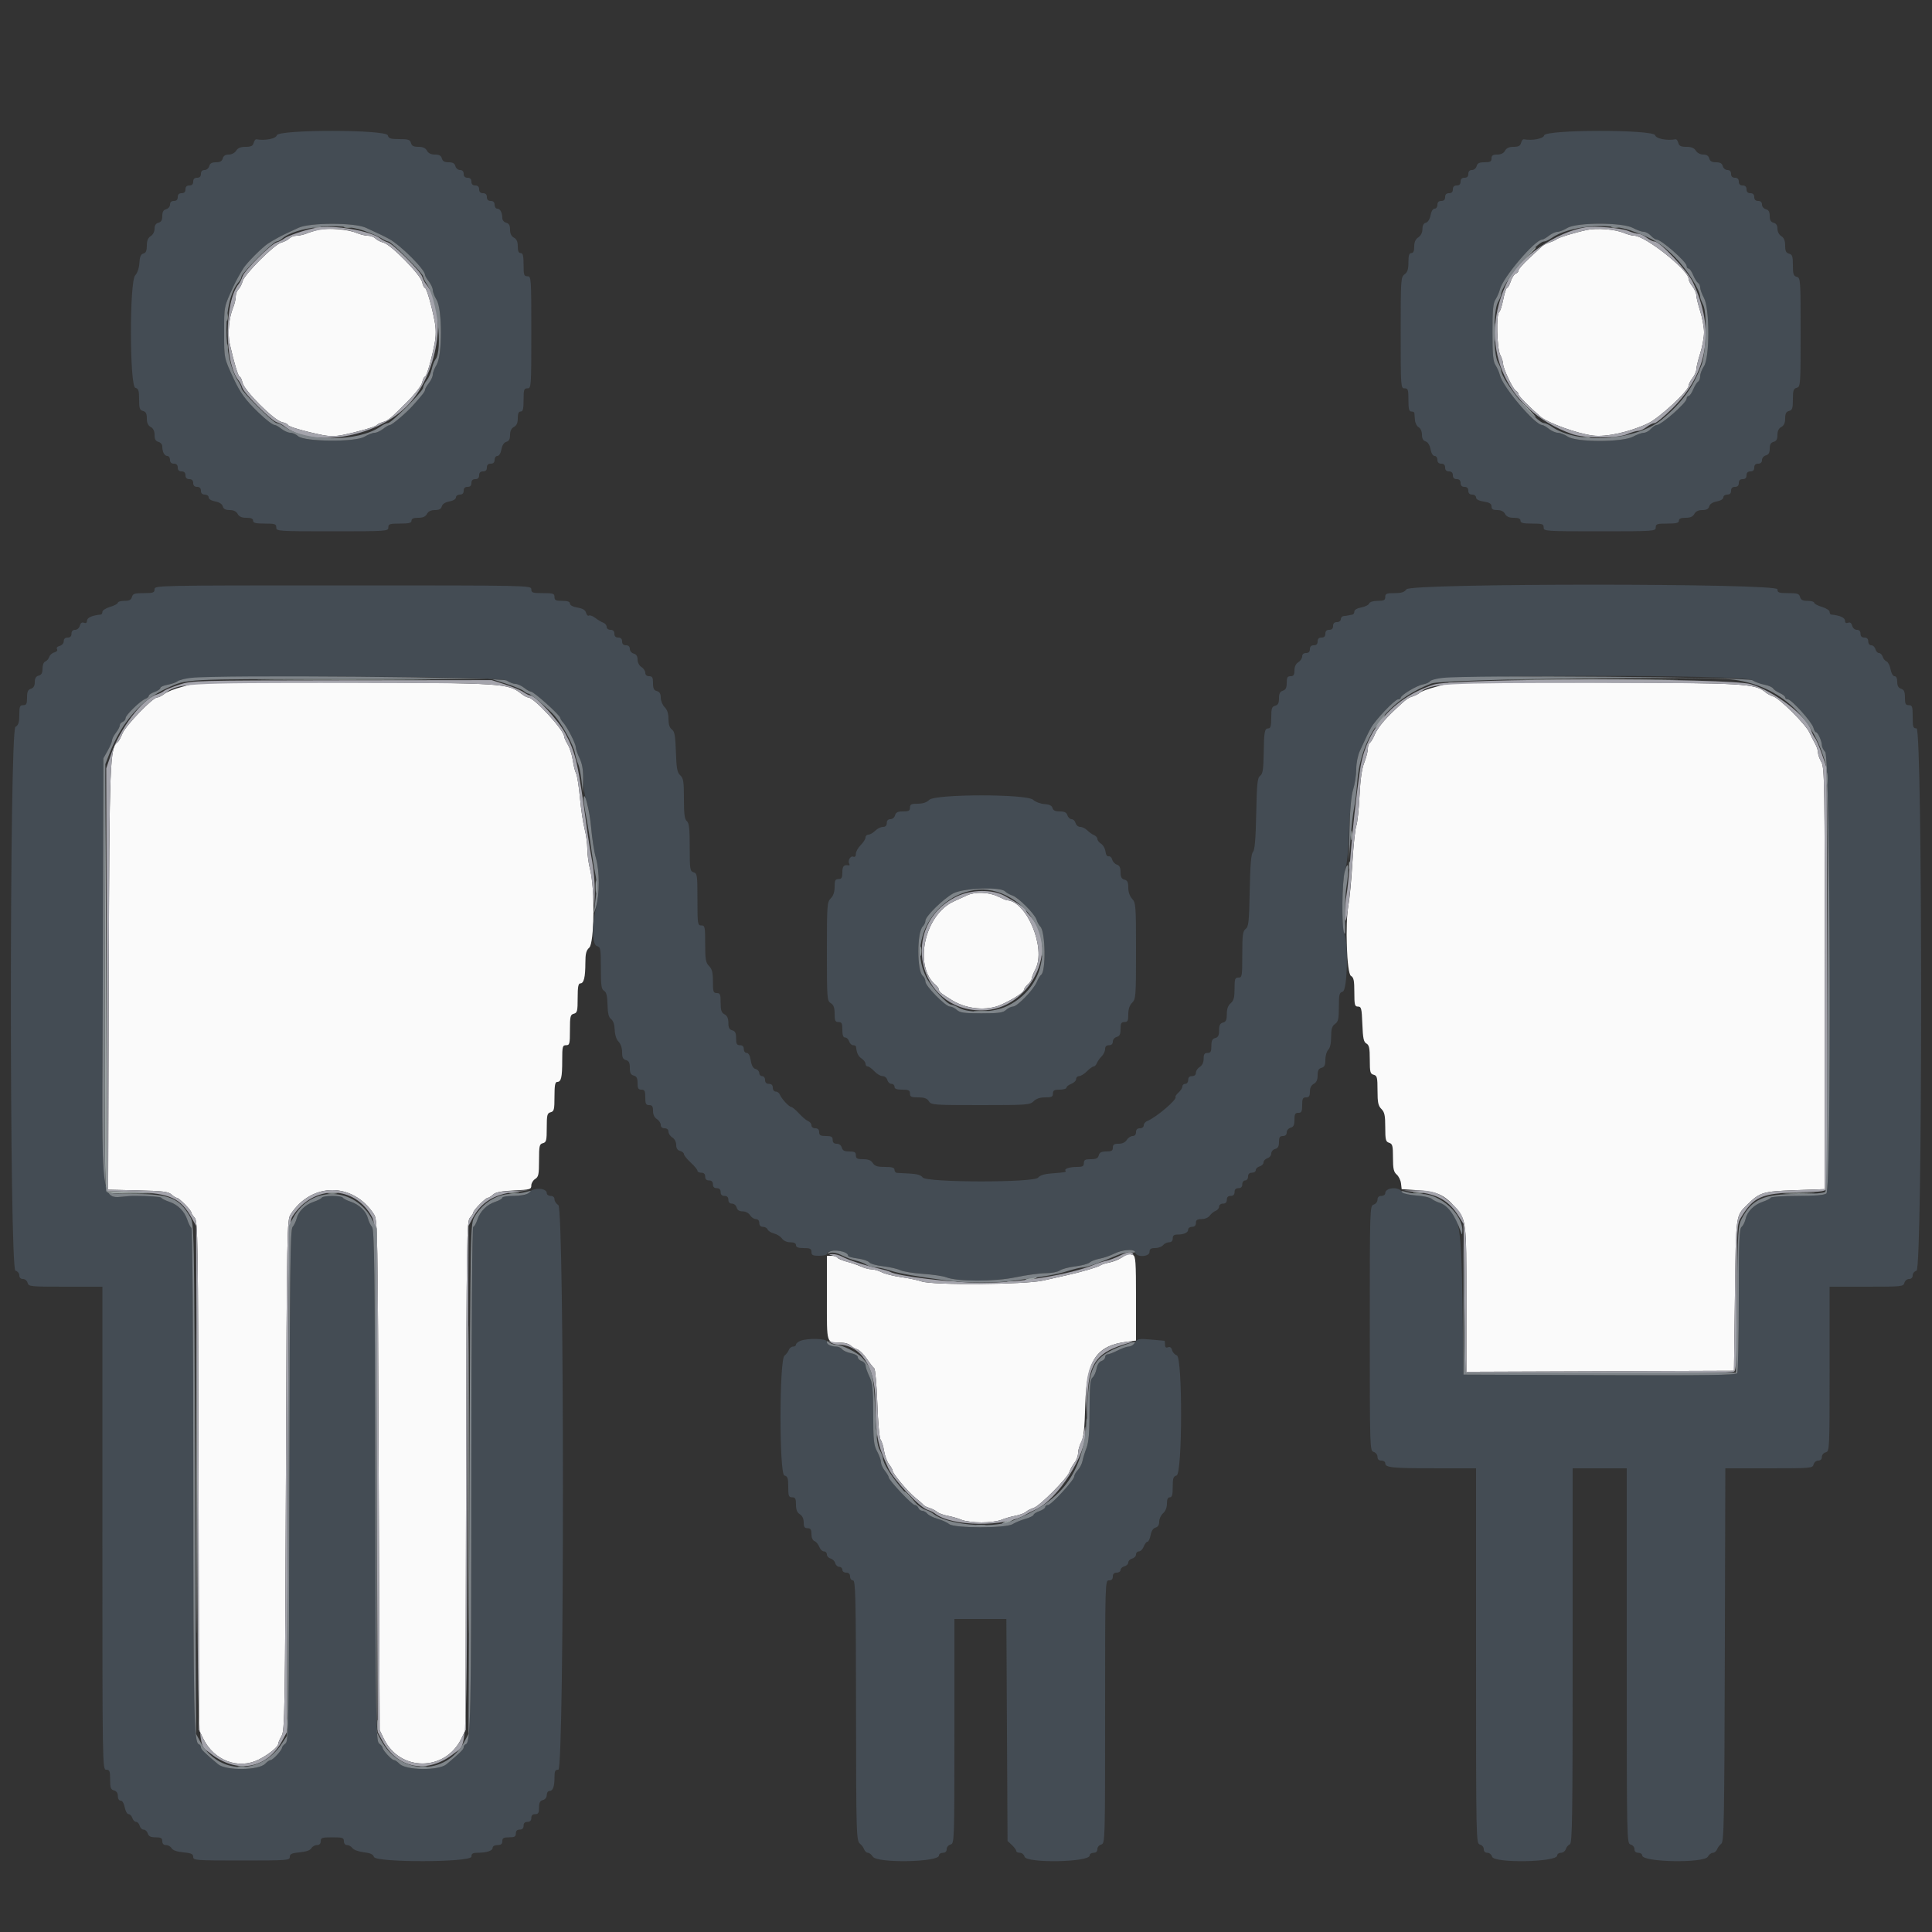 <svg id="svg" version="1.1" xmlns="http://www.w3.org/2000/svg" xmlns:xlink="http://www.w3.org/1999/xlink" width="400" height="400" viewBox="0, 0, 400,400"><rect x="0" y="0" width="400" height="400" fill="#333333" stroke="none"/><g id="svgg"><path id="path0" d="M66.000 47.569 C 65.230 47.745,64.093 48.095,63.474 48.345 C 62.855 48.595,61.922 48.800,61.403 48.800 C 60.883 48.800,60.196 49.061,59.877 49.380 C 59.558 49.699,58.809 50.083,58.213 50.232 C 56.806 50.586,50.586 56.806,50.232 58.213 C 50.083 58.809,49.699 59.558,49.380 59.877 C 49.061 60.196,48.800 60.900,48.800 61.441 C 48.800 61.983,48.545 63.037,48.232 63.784 C 47.403 65.769,47.100 69.138,47.566 71.200 C 48.445 75.091,49.326 78.000,49.624 78.000 C 49.796 78.000,50.057 78.548,50.204 79.219 C 50.569 80.879,56.721 87.031,58.381 87.396 C 59.052 87.543,59.600 87.804,59.600 87.976 C 59.600 88.305,63.133 89.340,66.700 90.057 C 68.166 90.352,69.434 90.353,70.900 90.062 C 73.990 89.447,77.771 88.353,78.000 88.009 C 78.110 87.843,78.650 87.571,79.200 87.403 C 80.425 87.030,80.680 86.820,84.276 83.215 C 86.004 81.482,87.254 79.866,87.408 79.166 C 87.548 78.525,87.804 78.000,87.976 78.000 C 88.319 78.000,89.408 74.220,90.022 70.900 C 90.274 69.541,90.274 68.059,90.022 66.700 C 89.408 63.380,88.319 59.600,87.976 59.600 C 87.804 59.600,87.543 59.052,87.396 58.381 C 87.061 56.856,80.932 50.620,79.387 50.232 C 78.791 50.083,78.042 49.699,77.723 49.380 C 77.404 49.061,76.700 48.800,76.159 48.800 C 75.617 48.800,74.537 48.534,73.758 48.208 C 72.010 47.478,67.879 47.137,66.000 47.569 M328.600 47.602 C 325.996 48.158,322.741 49.152,322.254 49.540 C 322.004 49.739,321.350 50.037,320.800 50.202 C 320.250 50.367,319.530 50.751,319.200 51.057 C 318.870 51.362,317.655 52.489,316.500 53.560 C 315.345 54.631,314.400 55.714,314.400 55.966 C 314.400 56.219,314.139 56.525,313.819 56.648 C 313.500 56.770,313.036 57.485,312.788 58.235 C 312.541 58.986,312.195 59.600,312.021 59.600 C 311.847 59.600,311.493 60.674,311.234 61.987 C 310.976 63.300,310.593 64.481,310.382 64.611 C 309.743 65.006,309.917 72.149,310.598 73.454 C 310.926 74.084,311.196 74.926,311.198 75.325 C 311.201 76.319,313.207 80.526,313.866 80.920 C 314.159 81.096,314.400 81.426,314.400 81.653 C 314.400 81.994,316.664 84.289,318.944 86.257 C 320.473 87.577,326.545 89.770,329.800 90.179 C 332.554 90.525,337.386 89.457,341.200 87.658 C 343.515 86.566,349.600 80.931,349.600 79.878 C 349.600 79.565,349.960 78.850,350.400 78.291 C 350.840 77.731,351.200 76.921,351.200 76.489 C 351.200 76.057,351.560 74.577,352.000 73.200 C 352.440 71.823,352.800 69.843,352.800 68.800 C 352.800 67.757,352.440 65.777,352.000 64.400 C 351.560 63.023,351.200 61.543,351.200 61.111 C 351.200 60.679,350.840 59.869,350.400 59.309 C 349.960 58.750,349.600 58.035,349.600 57.722 C 349.600 55.917,340.626 48.800,338.350 48.800 C 337.923 48.800,336.949 48.539,336.185 48.220 C 334.395 47.471,330.643 47.166,328.600 47.602 M40.350 141.383 C 40.244 141.489,38.997 141.873,37.580 142.236 C 36.163 142.600,34.573 143.235,34.048 143.648 C 33.522 144.062,32.843 144.400,32.538 144.400 C 31.619 144.400,26.058 150.164,25.360 151.839 C 25.003 152.697,24.582 153.490,24.425 153.600 C 22.736 154.787,22.651 156.976,22.519 202.657 L 22.393 246.314 28.555 246.457 C 33.729 246.577,34.840 246.712,35.490 247.300 C 35.915 247.685,36.429 248.002,36.631 248.004 C 37.083 248.009,39.600 250.559,39.600 251.011 C 39.600 251.190,39.915 251.685,40.300 252.110 C 40.958 252.838,41.006 256.038,41.106 305.528 L 41.212 358.172 42.058 359.920 C 44.279 364.508,49.367 366.432,53.600 364.283 C 55.654 363.240,57.599 361.659,57.602 361.028 C 57.604 360.793,57.919 360.060,58.302 359.400 C 58.953 358.280,59.013 354.675,59.200 305.400 C 59.395 253.913,59.419 252.570,60.180 251.400 C 64.511 244.734,73.089 244.734,77.420 251.400 C 78.181 252.570,78.205 253.913,78.400 305.400 L 78.600 358.200 79.479 360.000 C 82.825 366.854,92.208 366.807,95.542 359.920 L 96.388 358.172 96.494 305.528 C 96.594 256.038,96.642 252.838,97.300 252.110 C 97.685 251.685,98.000 251.190,98.000 251.011 C 98.000 250.559,100.517 248.009,100.969 248.004 C 101.171 248.002,101.674 247.695,102.086 247.322 C 102.634 246.826,103.793 246.599,106.417 246.473 C 109.757 246.314,110.000 246.244,110.000 245.447 C 110.000 244.977,110.360 244.368,110.800 244.093 C 111.497 243.658,111.600 243.160,111.600 240.243 C 111.600 237.230,111.680 236.872,112.400 236.684 C 113.110 236.498,113.200 236.138,113.200 233.484 C 113.200 230.830,113.290 230.470,114.000 230.284 C 114.711 230.098,114.800 229.738,114.800 227.037 C 114.800 224.708,114.930 224.000,115.357 224.000 C 116.184 224.000,116.400 223.080,116.400 219.567 C 116.400 216.667,116.467 216.400,117.200 216.400 C 117.932 216.400,118.000 216.133,118.000 213.247 C 118.000 210.430,118.085 210.071,118.800 209.884 C 119.511 209.698,119.600 209.338,119.600 206.637 C 119.600 204.318,119.731 203.600,120.153 203.600 C 120.880 203.600,121.188 202.348,121.195 199.362 C 121.199 197.436,121.368 196.772,122.000 196.200 C 123.050 195.250,123.190 183.938,122.200 180.135 C 121.870 178.869,121.600 176.918,121.600 175.800 C 121.600 174.682,121.344 172.785,121.031 171.584 C 120.718 170.383,120.285 167.484,120.068 165.142 C 119.851 162.800,119.495 160.550,119.276 160.142 C 119.058 159.734,118.750 158.500,118.592 157.400 C 118.435 156.300,117.967 154.839,117.553 154.153 C 117.139 153.467,116.800 152.710,116.800 152.471 C 116.800 151.187,110.551 144.400,109.369 144.400 C 109.115 144.400,108.478 144.062,107.952 143.648 C 105.176 141.464,104.305 141.409,71.172 141.295 C 54.326 141.237,40.456 141.277,40.350 141.383 M299.950 141.383 C 299.844 141.489,298.597 141.870,297.179 142.229 C 295.760 142.589,294.330 143.113,294.000 143.394 C 293.670 143.675,292.977 144.034,292.461 144.192 C 291.489 144.489,291.160 144.736,288.800 146.943 C 286.571 149.028,285.171 150.771,284.570 152.209 C 284.263 152.944,283.829 153.658,283.606 153.796 C 283.383 153.934,283.200 154.480,283.200 155.009 C 283.200 155.538,282.866 156.832,282.457 157.885 C 281.946 159.200,281.637 161.379,281.468 164.845 C 281.333 167.619,281.034 170.385,280.803 170.992 C 280.573 171.598,280.214 174.998,280.006 178.547 C 279.798 182.096,279.429 186.054,279.186 187.343 C 278.466 191.158,278.829 201.562,279.700 202.049 C 280.269 202.367,280.400 202.997,280.400 205.420 C 280.400 208.081,280.481 208.400,281.160 208.400 C 281.841 208.400,281.935 208.779,282.060 212.028 C 282.174 214.974,282.332 215.730,282.900 216.048 C 283.467 216.366,283.600 216.995,283.600 219.373 C 283.600 221.970,283.692 222.331,284.400 222.516 C 285.111 222.702,285.200 223.062,285.200 225.763 C 285.200 228.267,285.340 228.940,286.000 229.600 C 286.656 230.256,286.800 230.933,286.800 233.373 C 286.800 235.995,286.895 236.376,287.600 236.600 C 288.301 236.822,288.400 237.205,288.400 239.680 C 288.400 241.966,288.546 242.633,289.165 243.170 C 289.586 243.535,289.991 244.366,290.065 245.017 L 290.200 246.200 293.650 246.436 C 297.504 246.700,299.039 247.399,301.222 249.886 C 303.602 252.596,303.600 252.584,303.600 268.990 L 303.600 284.005 331.300 283.903 L 359.000 283.800 359.200 268.200 C 359.418 251.231,359.340 251.798,361.768 249.402 C 364.356 246.848,364.988 246.657,371.600 246.421 L 377.800 246.200 377.800 202.600 C 377.800 161.860,377.754 158.921,377.102 157.800 C 376.719 157.140,376.401 156.240,376.397 155.800 C 376.392 155.360,376.132 154.550,375.818 154.000 C 375.505 153.450,374.965 152.387,374.619 151.639 C 373.845 149.965,368.458 144.595,367.152 144.196 C 366.629 144.036,365.930 143.675,365.600 143.394 C 363.394 141.514,361.569 141.406,329.972 141.295 C 313.566 141.237,300.056 141.277,299.950 141.383 M200.200 185.377 C 199.540 185.684,198.334 186.236,197.519 186.604 C 191.382 189.377,189.065 200.070,193.758 203.965 C 194.111 204.258,194.401 204.701,194.403 204.949 C 194.405 205.348,194.975 205.794,197.200 207.140 C 200.218 208.965,204.334 209.328,207.245 208.024 C 209.758 206.900,211.977 205.467,211.989 204.962 C 211.995 204.721,212.360 204.198,212.800 203.800 C 213.240 203.402,213.600 202.872,213.600 202.623 C 213.600 202.373,213.960 201.463,214.400 200.600 C 216.608 196.270,212.574 186.583,208.482 186.386 C 208.327 186.379,207.480 186.025,206.600 185.600 C 204.716 184.690,201.887 184.591,200.200 185.377 M232.241 260.369 C 231.604 260.789,230.434 261.254,229.641 261.402 C 228.849 261.550,228.020 261.816,227.800 261.994 C 227.377 262.334,223.812 263.376,220.800 264.039 C 219.810 264.257,217.650 264.743,216.000 265.118 C 212.215 265.978,193.116 266.122,190.800 265.308 C 190.030 265.037,188.125 264.637,186.567 264.418 C 185.008 264.200,183.208 263.748,182.567 263.413 C 181.925 263.079,180.977 262.804,180.460 262.802 C 179.944 262.801,178.954 262.541,178.260 262.223 C 177.567 261.906,176.243 261.451,175.317 261.213 C 174.391 260.974,173.526 260.603,173.393 260.389 C 173.261 260.175,172.713 260.000,172.176 260.000 L 171.200 260.000 171.200 268.753 C 171.200 278.573,171.003 277.980,174.271 277.995 C 174.971 277.998,175.789 278.246,176.090 278.547 C 176.391 278.848,177.013 279.214,177.473 279.360 C 177.932 279.506,178.824 280.384,179.453 281.312 C 180.083 282.241,180.777 283.127,180.995 283.283 C 181.216 283.440,181.504 286.693,181.643 290.578 C 181.789 294.674,182.074 297.807,182.329 298.114 C 182.569 298.403,182.890 299.441,183.043 300.420 C 183.196 301.399,183.654 302.629,184.060 303.154 C 184.467 303.679,184.800 304.269,184.800 304.466 C 184.800 305.083,187.965 308.860,189.514 310.090 C 190.328 310.737,191.085 311.408,191.197 311.579 C 191.309 311.751,191.850 312.028,192.400 312.193 C 192.950 312.359,193.670 312.728,194.000 313.013 C 194.330 313.299,195.320 313.666,196.200 313.829 C 197.080 313.992,198.379 314.367,199.087 314.663 C 199.795 314.958,201.646 315.200,203.200 315.200 C 204.754 315.200,206.605 314.958,207.313 314.663 C 208.021 314.367,209.320 313.992,210.200 313.829 C 211.080 313.666,212.070 313.299,212.400 313.013 C 212.730 312.728,213.450 312.361,214.000 312.198 C 215.244 311.828,221.010 306.033,221.413 304.747 C 221.576 304.226,222.045 303.371,222.455 302.846 C 222.865 302.321,223.201 301.421,223.202 300.846 C 223.204 300.271,223.498 299.260,223.856 298.600 C 224.356 297.679,224.552 295.864,224.698 290.800 C 224.962 281.619,226.959 278.600,233.300 277.793 L 235.200 277.551 235.200 268.818 C 235.200 261.224,235.118 260.054,234.567 259.843 C 233.657 259.493,233.524 259.524,232.241 260.369 " stroke="none" fill="#fafafa" fill-rule="evenodd"></path><path id="path1" d="M57.314 28.009 C 57.126 28.724,54.898 29.158,53.066 28.836 C 52.882 28.804,52.636 29.142,52.519 29.589 C 52.355 30.216,51.977 30.400,50.850 30.400 C 49.826 30.400,49.244 30.638,48.893 31.200 C 48.603 31.665,47.960 32.000,47.359 32.000 C 46.662 32.000,46.257 32.260,46.116 32.800 C 45.966 33.374,45.570 33.600,44.716 33.600 C 43.862 33.600,43.466 33.826,43.316 34.400 C 43.200 34.843,42.770 35.200,42.353 35.200 C 41.867 35.200,41.600 35.483,41.600 36.000 C 41.600 36.533,41.333 36.800,40.800 36.800 C 40.267 36.800,40.000 37.067,40.000 37.600 C 40.000 38.133,39.733 38.400,39.200 38.400 C 38.667 38.400,38.400 38.667,38.400 39.200 C 38.400 39.733,38.133 40.000,37.600 40.000 C 37.067 40.000,36.800 40.267,36.800 40.800 C 36.800 41.333,36.533 41.600,36.000 41.600 C 35.483 41.600,35.200 41.867,35.200 42.353 C 35.200 42.770,34.843 43.200,34.400 43.316 C 33.826 43.466,33.600 43.862,33.600 44.716 C 33.600 45.570,33.374 45.966,32.800 46.116 C 32.260 46.257,32.000 46.662,32.000 47.359 C 32.000 47.960,31.665 48.603,31.200 48.893 C 30.638 49.244,30.400 49.826,30.400 50.850 C 30.400 51.915,30.207 52.357,29.682 52.495 C 29.150 52.633,28.936 53.140,28.860 54.439 C 28.797 55.504,28.454 56.517,27.988 57.013 C 26.791 58.287,26.824 79.977,28.023 80.290 C 28.673 80.460,28.800 80.852,28.800 82.684 C 28.800 84.538,28.923 84.907,29.600 85.084 C 30.199 85.241,30.400 85.630,30.400 86.633 C 30.400 87.562,30.645 88.103,31.200 88.400 C 31.732 88.685,32.000 89.238,32.000 90.052 C 32.000 90.938,32.220 91.332,32.800 91.484 C 33.240 91.599,33.600 92.018,33.600 92.414 C 33.600 93.562,34.040 94.400,34.643 94.400 C 34.949 94.400,35.200 94.760,35.200 95.200 C 35.200 95.733,35.467 96.000,36.000 96.000 C 36.533 96.000,36.800 96.267,36.800 96.800 C 36.800 97.333,37.067 97.600,37.600 97.600 C 38.133 97.600,38.400 97.867,38.400 98.400 C 38.400 98.933,38.667 99.200,39.200 99.200 C 39.733 99.200,40.000 99.467,40.000 100.000 C 40.000 100.533,40.267 100.800,40.800 100.800 C 41.333 100.800,41.600 101.067,41.600 101.600 C 41.600 102.133,41.867 102.400,42.400 102.400 C 42.840 102.400,43.200 102.662,43.200 102.982 C 43.200 103.327,43.754 103.668,44.563 103.819 C 45.432 103.982,45.999 104.352,46.126 104.838 C 46.267 105.378,46.682 105.600,47.548 105.600 C 48.362 105.600,48.915 105.868,49.200 106.400 C 49.502 106.964,50.038 107.200,51.014 107.200 C 51.979 107.200,52.400 107.382,52.400 107.800 C 52.400 108.267,52.933 108.400,54.800 108.400 C 56.933 108.400,57.200 108.489,57.200 109.200 C 57.200 109.982,57.467 110.000,68.800 110.000 C 80.133 110.000,80.400 109.982,80.400 109.200 C 80.400 108.489,80.667 108.400,82.800 108.400 C 84.667 108.400,85.200 108.267,85.200 107.800 C 85.200 107.382,85.621 107.200,86.586 107.200 C 87.562 107.200,88.098 106.964,88.400 106.400 C 88.685 105.868,89.238 105.600,90.052 105.600 C 90.918 105.600,91.333 105.378,91.474 104.838 C 91.601 104.352,92.168 103.982,93.037 103.819 C 93.846 103.668,94.400 103.327,94.400 102.982 C 94.400 102.662,94.760 102.400,95.200 102.400 C 95.733 102.400,96.000 102.133,96.000 101.600 C 96.000 101.067,96.267 100.800,96.800 100.800 C 97.333 100.800,97.600 100.533,97.600 100.000 C 97.600 99.467,97.867 99.200,98.400 99.200 C 98.933 99.200,99.200 98.933,99.200 98.400 C 99.200 97.867,99.467 97.600,100.000 97.600 C 100.533 97.600,100.800 97.333,100.800 96.800 C 100.800 96.267,101.067 96.000,101.600 96.000 C 102.133 96.000,102.400 95.733,102.400 95.200 C 102.400 94.760,102.662 94.400,102.982 94.400 C 103.327 94.400,103.668 93.846,103.819 93.037 C 103.982 92.168,104.352 91.601,104.838 91.474 C 105.378 91.333,105.600 90.918,105.600 90.052 C 105.600 89.238,105.868 88.685,106.400 88.400 C 106.964 88.098,107.200 87.562,107.200 86.586 C 107.200 85.621,107.382 85.200,107.800 85.200 C 108.267 85.200,108.400 84.667,108.400 82.800 C 108.400 80.667,108.489 80.400,109.200 80.400 C 109.982 80.400,110.000 80.133,110.000 68.800 C 110.000 57.467,109.982 57.200,109.200 57.200 C 108.489 57.200,108.400 56.933,108.400 54.800 C 108.400 52.933,108.267 52.400,107.800 52.400 C 107.382 52.400,107.200 51.979,107.200 51.014 C 107.200 50.038,106.964 49.502,106.400 49.200 C 105.868 48.915,105.600 48.362,105.600 47.548 C 105.600 46.662,105.380 46.268,104.800 46.116 C 104.360 46.001,104.000 45.582,104.000 45.186 C 104.000 44.038,103.560 43.200,102.957 43.200 C 102.651 43.200,102.400 42.840,102.400 42.400 C 102.400 41.867,102.133 41.600,101.600 41.600 C 101.067 41.600,100.800 41.333,100.800 40.800 C 100.800 40.267,100.533 40.000,100.000 40.000 C 99.467 40.000,99.200 39.733,99.200 39.200 C 99.200 38.667,98.933 38.400,98.400 38.400 C 97.867 38.400,97.600 38.133,97.600 37.600 C 97.600 37.067,97.333 36.800,96.800 36.800 C 96.267 36.800,96.000 36.533,96.000 36.000 C 96.000 35.483,95.733 35.200,95.247 35.200 C 94.830 35.200,94.400 34.843,94.284 34.400 C 94.134 33.826,93.738 33.600,92.884 33.600 C 92.030 33.600,91.634 33.374,91.484 32.800 C 91.332 32.220,90.938 32.000,90.052 32.000 C 89.238 32.000,88.685 31.732,88.400 31.200 C 88.103 30.645,87.562 30.400,86.633 30.400 C 85.630 30.400,85.241 30.199,85.084 29.600 C 84.907 28.923,84.538 28.800,82.684 28.800 C 80.852 28.800,80.460 28.673,80.290 28.024 C 79.970 26.799,57.634 26.785,57.314 28.009 M319.710 28.024 C 319.527 28.724,317.277 29.155,315.466 28.836 C 315.282 28.804,315.036 29.142,314.919 29.589 C 314.759 30.200,314.377 30.400,313.367 30.400 C 312.438 30.400,311.897 30.645,311.600 31.200 C 311.320 31.724,310.762 32.000,309.986 32.000 C 309.067 32.000,308.800 32.180,308.800 32.800 C 308.800 33.452,308.533 33.600,307.363 33.600 C 306.262 33.600,305.876 33.787,305.716 34.400 C 305.600 34.843,305.170 35.200,304.753 35.200 C 304.267 35.200,304.000 35.483,304.000 36.000 C 304.000 36.533,303.733 36.800,303.200 36.800 C 302.667 36.800,302.400 37.067,302.400 37.600 C 302.400 38.133,302.133 38.400,301.600 38.400 C 301.067 38.400,300.800 38.667,300.800 39.200 C 300.800 39.733,300.533 40.000,300.000 40.000 C 299.467 40.000,299.200 40.267,299.200 40.800 C 299.200 41.333,298.933 41.600,298.400 41.600 C 297.867 41.600,297.600 41.867,297.600 42.400 C 297.600 42.840,297.338 43.200,297.018 43.200 C 296.673 43.200,296.332 43.754,296.181 44.563 C 296.025 45.390,295.644 46.000,295.212 46.113 C 294.740 46.236,294.500 46.682,294.500 47.434 C 294.500 48.147,294.184 48.778,293.650 49.133 C 293.062 49.523,292.800 50.115,292.800 51.049 C 292.800 51.983,292.615 52.400,292.200 52.400 C 291.750 52.400,291.600 52.879,291.600 54.312 C 291.600 55.765,291.408 56.362,290.800 56.800 C 290.032 57.354,290.000 57.835,290.000 68.888 C 290.000 80.133,290.019 80.400,290.800 80.400 C 291.511 80.400,291.600 80.667,291.600 82.800 C 291.600 84.667,291.733 85.200,292.200 85.200 C 292.530 85.200,292.815 85.335,292.832 85.500 C 292.850 85.665,292.902 86.311,292.947 86.936 C 292.993 87.561,293.338 88.245,293.715 88.456 C 294.115 88.680,294.400 89.320,294.400 89.993 C 294.400 90.774,294.645 91.224,295.158 91.387 C 295.628 91.536,296.015 92.155,296.176 93.014 C 296.331 93.841,296.671 94.400,297.018 94.400 C 297.338 94.400,297.600 94.760,297.600 95.200 C 297.600 95.733,297.867 96.000,298.400 96.000 C 298.933 96.000,299.200 96.267,299.200 96.800 C 299.200 97.333,299.467 97.600,300.000 97.600 C 300.533 97.600,300.800 97.867,300.800 98.400 C 300.800 98.933,301.067 99.200,301.600 99.200 C 302.133 99.200,302.400 99.467,302.400 100.000 C 302.400 100.533,302.667 100.800,303.200 100.800 C 303.733 100.800,304.000 101.067,304.000 101.600 C 304.000 102.133,304.267 102.400,304.800 102.400 C 305.242 102.400,305.600 102.667,305.600 102.995 C 305.600 103.380,306.165 103.681,307.200 103.846 C 308.406 104.039,308.800 104.287,308.800 104.851 C 308.800 105.415,309.094 105.600,309.986 105.600 C 310.762 105.600,311.320 105.876,311.600 106.400 C 311.902 106.964,312.438 107.200,313.414 107.200 C 314.379 107.200,314.800 107.382,314.800 107.800 C 314.800 108.267,315.333 108.400,317.200 108.400 C 319.333 108.400,319.600 108.489,319.600 109.200 C 319.600 109.982,319.867 110.000,331.200 110.000 C 342.533 110.000,342.800 109.982,342.800 109.200 C 342.800 108.489,343.067 108.400,345.200 108.400 C 347.067 108.400,347.600 108.267,347.600 107.800 C 347.600 107.382,348.021 107.200,348.986 107.200 C 349.962 107.200,350.498 106.964,350.800 106.400 C 351.085 105.868,351.638 105.600,352.452 105.600 C 353.318 105.600,353.733 105.378,353.874 104.838 C 354.001 104.352,354.568 103.982,355.437 103.819 C 356.246 103.668,356.800 103.327,356.800 102.982 C 356.800 102.662,357.160 102.400,357.600 102.400 C 358.133 102.400,358.400 102.133,358.400 101.600 C 358.400 101.067,358.667 100.800,359.200 100.800 C 359.733 100.800,360.000 100.533,360.000 100.000 C 360.000 99.467,360.267 99.200,360.800 99.200 C 361.333 99.200,361.600 98.933,361.600 98.400 C 361.600 97.867,361.867 97.600,362.400 97.600 C 362.933 97.600,363.200 97.333,363.200 96.800 C 363.200 96.267,363.467 96.000,364.000 96.000 C 364.517 96.000,364.800 95.733,364.800 95.247 C 364.800 94.830,365.157 94.400,365.600 94.284 C 366.174 94.134,366.400 93.738,366.400 92.884 C 366.400 92.030,366.626 91.634,367.200 91.484 C 367.780 91.332,368.000 90.938,368.000 90.052 C 368.000 89.238,368.268 88.685,368.800 88.400 C 369.355 88.103,369.600 87.562,369.600 86.633 C 369.600 85.630,369.801 85.241,370.400 85.084 C 371.077 84.907,371.200 84.538,371.200 82.684 C 371.200 80.830,371.323 80.461,372.000 80.284 C 372.776 80.081,372.800 79.738,372.800 68.800 C 372.800 57.862,372.776 57.519,372.000 57.316 C 371.323 57.139,371.200 56.770,371.200 54.916 C 371.200 53.062,371.077 52.693,370.400 52.516 C 369.785 52.355,369.600 51.970,369.600 50.850 C 369.600 49.826,369.362 49.244,368.800 48.893 C 368.335 48.603,368.000 47.960,368.000 47.359 C 368.000 46.662,367.740 46.257,367.200 46.116 C 366.626 45.966,366.400 45.570,366.400 44.716 C 366.400 43.862,366.174 43.466,365.600 43.316 C 365.157 43.200,364.800 42.770,364.800 42.353 C 364.800 41.867,364.517 41.600,364.000 41.600 C 363.467 41.600,363.200 41.333,363.200 40.800 C 363.200 40.267,362.933 40.000,362.400 40.000 C 361.867 40.000,361.600 39.733,361.600 39.200 C 361.600 38.667,361.333 38.400,360.800 38.400 C 360.267 38.400,360.000 38.133,360.000 37.600 C 360.000 37.067,359.733 36.800,359.200 36.800 C 358.667 36.800,358.400 36.533,358.400 36.000 C 358.400 35.483,358.133 35.200,357.647 35.200 C 357.230 35.200,356.800 34.843,356.684 34.400 C 356.534 33.826,356.138 33.600,355.284 33.600 C 354.430 33.600,354.034 33.374,353.884 32.800 C 353.743 32.260,353.338 32.000,352.641 32.000 C 352.040 32.000,351.397 31.665,351.107 31.200 C 350.756 30.638,350.174 30.400,349.150 30.400 C 348.023 30.400,347.645 30.216,347.481 29.589 C 347.364 29.142,347.118 28.804,346.934 28.836 C 345.102 29.158,342.874 28.724,342.686 28.009 C 342.366 26.785,320.030 26.799,319.710 28.024 M75.756 47.154 C 78.864 48.581,79.403 48.841,80.561 49.470 C 82.982 50.788,88.000 55.811,88.000 56.918 C 88.000 57.114,88.360 57.731,88.800 58.291 C 89.240 58.850,89.600 59.639,89.600 60.044 C 89.600 60.449,89.959 61.370,90.399 62.090 C 91.587 64.040,91.587 73.560,90.399 75.510 C 89.959 76.230,89.600 77.151,89.600 77.556 C 89.600 77.961,89.240 78.750,88.800 79.309 C 88.360 79.869,88.000 80.495,88.000 80.702 C 88.000 81.059,87.467 81.748,85.446 84.000 C 84.085 85.517,81.145 88.000,80.711 88.000 C 80.499 88.000,79.869 88.360,79.309 88.800 C 78.750 89.240,77.967 89.600,77.569 89.600 C 77.171 89.600,76.213 89.973,75.439 90.430 C 73.518 91.563,62.993 91.464,61.709 90.300 C 61.285 89.915,60.570 89.600,60.122 89.600 C 59.674 89.600,58.850 89.240,58.291 88.800 C 57.731 88.360,57.114 88.000,56.918 88.000 C 56.475 88.000,55.130 86.975,53.471 85.374 C 50.833 82.828,49.734 81.323,48.374 78.400 C 46.364 74.077,46.400 74.254,46.400 68.800 C 46.400 63.341,46.352 63.574,48.370 59.200 C 48.882 58.091,49.702 56.618,50.485 55.400 C 50.768 54.960,51.810 53.790,52.800 52.800 C 53.790 51.810,54.960 50.768,55.400 50.485 C 56.625 49.698,58.095 48.880,59.200 48.372 C 59.750 48.119,60.920 47.575,61.800 47.162 C 64.142 46.063,73.368 46.058,75.756 47.154 M338.104 47.200 C 338.925 47.640,339.930 48.000,340.337 48.000 C 340.743 48.000,341.402 48.360,341.800 48.800 C 342.198 49.240,342.729 49.600,342.981 49.600 C 343.946 49.600,349.200 54.208,349.200 55.055 C 349.200 55.355,349.378 55.600,349.595 55.600 C 349.812 55.600,350.243 56.208,350.554 56.951 C 350.864 57.694,351.317 58.425,351.559 58.575 C 351.802 58.725,352.000 59.154,352.000 59.530 C 352.000 59.905,352.360 60.884,352.800 61.704 C 353.990 63.924,353.990 74.004,352.800 75.800 C 352.363 76.460,352.004 77.394,352.003 77.876 C 352.001 78.358,351.802 78.875,351.559 79.025 C 351.317 79.175,350.864 79.906,350.554 80.649 C 350.243 81.392,349.812 82.000,349.595 82.000 C 349.378 82.000,349.200 82.245,349.200 82.545 C 349.200 83.392,343.946 88.000,342.981 88.000 C 342.729 88.000,342.198 88.360,341.800 88.800 C 341.402 89.240,340.743 89.600,340.337 89.600 C 339.930 89.600,338.925 89.960,338.104 90.400 C 335.892 91.586,326.390 91.586,324.600 90.400 C 323.940 89.963,323.019 89.604,322.554 89.603 C 322.089 89.601,321.250 89.240,320.691 88.800 C 320.131 88.360,319.508 88.000,319.305 88.000 C 317.821 88.000,311.149 80.155,310.544 77.698 C 310.395 77.094,309.987 76.158,309.637 75.618 C 309.128 74.833,309.000 73.458,309.000 68.800 C 309.000 64.142,309.128 62.767,309.637 61.982 C 309.987 61.442,310.395 60.506,310.544 59.902 C 311.149 57.445,317.821 49.600,319.305 49.600 C 319.508 49.600,320.131 49.240,320.691 48.800 C 321.250 48.360,322.039 48.000,322.444 48.000 C 322.849 48.000,323.770 47.641,324.490 47.201 C 326.437 46.015,335.891 46.014,338.104 47.200 M32.000 122.000 C 32.000 122.705,31.733 122.800,29.763 122.800 C 27.862 122.800,27.494 122.920,27.316 123.600 C 27.159 124.201,26.770 124.400,25.753 124.400 C 25.009 124.400,24.400 124.573,24.400 124.784 C 24.400 124.995,23.680 125.384,22.800 125.647 C 21.920 125.911,21.200 126.368,21.200 126.663 C 21.200 126.958,21.065 127.214,20.900 127.231 C 18.990 127.425,18.000 127.884,18.000 128.575 C 18.000 128.954,17.770 129.087,17.376 128.935 C 16.959 128.776,16.678 128.979,16.529 129.548 C 16.402 130.037,15.986 130.400,15.553 130.400 C 15.067 130.400,14.800 130.683,14.800 131.200 C 14.800 131.733,14.533 132.000,14.000 132.000 C 13.483 132.000,13.200 132.267,13.200 132.753 C 13.200 133.182,12.838 133.601,12.360 133.726 C 11.863 133.856,11.634 134.132,11.800 134.400 C 11.965 134.667,11.741 134.943,11.253 135.070 C 10.799 135.189,10.324 135.610,10.198 136.006 C 10.072 136.402,9.706 136.827,9.385 136.950 C 9.044 137.081,8.800 137.697,8.800 138.425 C 8.800 139.338,8.585 139.731,8.000 139.884 C 7.439 140.031,7.200 140.430,7.200 141.220 C 7.200 141.995,6.950 142.425,6.400 142.600 C 5.779 142.797,5.600 143.205,5.600 144.427 C 5.600 145.733,5.464 146.000,4.800 146.000 C 4.107 146.000,4.000 146.267,4.000 147.997 C 4.000 149.560,3.826 150.102,3.200 150.493 C 1.937 151.282,1.937 262.754,3.200 263.084 C 3.643 263.200,4.000 263.630,4.000 264.047 C 4.000 264.518,4.282 264.800,4.753 264.800 C 5.170 264.800,5.600 265.157,5.716 265.600 C 5.916 266.365,6.262 266.400,13.563 266.400 L 21.200 266.400 21.200 316.400 C 21.200 366.133,21.204 366.400,22.000 366.400 C 22.695 366.400,22.800 366.667,22.800 368.437 C 22.800 370.138,22.932 370.509,23.600 370.684 C 24.118 370.819,24.400 371.230,24.400 371.847 C 24.400 372.414,24.635 372.800,24.982 372.800 C 25.330 372.800,25.669 373.362,25.826 374.200 C 25.971 374.970,26.327 375.600,26.618 375.600 C 26.908 375.600,27.260 375.960,27.400 376.400 C 27.540 376.840,27.891 377.200,28.180 377.200 C 28.470 377.200,28.801 377.560,28.916 378.000 C 29.031 378.440,29.400 378.800,29.736 378.800 C 30.071 378.800,30.460 379.160,30.600 379.600 C 30.789 380.195,31.205 380.400,32.227 380.400 C 33.333 380.400,33.600 380.555,33.600 381.200 C 33.600 381.727,33.867 382.000,34.380 382.000 C 34.809 382.000,35.325 382.294,35.526 382.654 C 35.762 383.076,36.617 383.377,37.946 383.504 C 39.617 383.665,40.000 383.842,40.000 384.451 C 40.000 385.163,40.493 385.200,50.000 385.200 C 59.507 385.200,60.000 385.163,60.000 384.451 C 60.000 383.842,60.383 383.665,62.054 383.504 C 63.383 383.377,64.238 383.076,64.474 382.654 C 64.675 382.294,65.191 382.000,65.620 382.000 C 66.133 382.000,66.400 381.727,66.400 381.200 C 66.400 380.489,66.667 380.400,68.800 380.400 C 70.933 380.400,71.200 380.489,71.200 381.200 C 71.200 381.675,71.467 382.000,71.856 382.000 C 72.217 382.000,72.723 382.288,72.980 382.641 C 73.242 382.999,74.272 383.374,75.313 383.491 C 76.670 383.644,77.243 383.906,77.416 384.451 C 77.800 385.659,97.600 385.609,97.600 384.400 C 97.600 383.765,97.868 383.599,98.900 383.595 C 100.800 383.587,102.000 383.184,102.000 382.553 C 102.000 382.230,102.415 382.000,103.000 382.000 C 103.733 382.000,104.000 381.787,104.000 381.200 C 104.000 380.552,104.267 380.400,105.400 380.400 C 106.533 380.400,106.800 380.248,106.800 379.600 C 106.800 379.067,107.067 378.800,107.600 378.800 C 108.133 378.800,108.400 378.533,108.400 378.000 C 108.400 377.467,108.667 377.200,109.200 377.200 C 109.733 377.200,110.000 376.933,110.000 376.400 C 110.000 375.867,110.267 375.600,110.800 375.600 C 111.442 375.600,111.600 375.333,111.600 374.247 C 111.600 373.230,111.799 372.841,112.400 372.684 C 112.879 372.559,113.200 372.138,113.200 371.637 C 113.200 371.177,113.451 370.800,113.757 370.800 C 114.477 370.800,114.800 369.922,114.800 367.967 C 114.800 366.667,114.936 366.400,115.600 366.400 C 116.864 366.400,116.864 250.296,115.600 249.507 C 115.160 249.232,114.800 248.691,114.800 248.304 C 114.800 247.867,114.497 247.600,114.000 247.600 C 113.560 247.600,113.200 247.338,113.200 247.018 C 113.200 245.978,110.608 245.792,109.637 246.763 C 108.974 247.426,108.302 247.600,106.400 247.600 C 105.080 247.600,104.000 247.766,104.000 247.969 C 104.000 248.172,103.361 248.549,102.581 248.806 C 100.774 249.403,99.403 250.774,98.806 252.581 C 98.549 253.361,98.172 254.000,97.969 254.000 C 97.746 254.000,97.593 274.410,97.583 305.700 C 97.566 354.998,97.446 360.785,96.438 361.121 C 96.197 361.201,96.000 361.489,96.000 361.760 C 96.000 362.184,95.239 362.935,92.452 365.263 C 90.812 366.634,84.014 366.558,82.684 365.155 C 82.291 364.740,81.787 364.400,81.565 364.400 C 81.098 364.400,79.231 362.372,79.213 361.844 C 79.206 361.648,78.885 361.258,78.500 360.976 C 77.840 360.494,77.794 357.413,77.694 307.557 C 77.605 262.743,77.502 254.555,77.025 254.025 C 76.716 253.681,76.335 252.890,76.179 252.266 C 75.808 250.777,74.379 249.387,72.625 248.808 C 71.847 248.552,71.108 248.175,70.982 247.971 C 70.856 247.767,69.874 247.600,68.800 247.600 C 67.726 247.600,66.744 247.767,66.618 247.971 C 66.492 248.175,65.753 248.552,64.975 248.808 C 63.221 249.387,61.792 250.777,61.421 252.266 C 61.265 252.890,60.884 253.681,60.575 254.025 C 60.098 254.555,59.995 262.743,59.906 307.557 C 59.806 357.413,59.760 360.494,59.100 360.976 C 58.715 361.258,58.394 361.648,58.387 361.844 C 58.369 362.372,56.502 364.400,56.035 364.400 C 55.813 364.400,55.309 364.740,54.916 365.155 C 53.586 366.558,46.788 366.634,45.148 365.263 C 42.361 362.935,41.600 362.184,41.600 361.760 C 41.600 361.489,41.403 361.201,41.162 361.121 C 40.154 360.785,40.034 355.010,40.017 305.924 C 40.007 274.759,39.854 254.357,39.629 254.218 C 39.425 254.092,39.048 253.353,38.792 252.575 C 38.198 250.775,36.825 249.402,35.025 248.808 C 34.247 248.552,33.508 248.175,33.382 247.971 C 33.256 247.767,30.746 247.600,27.805 247.600 C 20.249 247.600,21.151 253.955,21.285 201.657 L 21.400 157.000 22.300 155.406 C 22.795 154.529,23.200 153.568,23.200 153.269 C 23.200 152.970,23.560 152.269,24.000 151.709 C 24.440 151.150,24.800 150.466,24.800 150.189 C 24.800 149.912,25.070 149.582,25.400 149.455 C 25.730 149.329,26.000 148.979,26.000 148.678 C 26.000 148.052,29.047 145.089,30.100 144.690 C 30.485 144.544,30.800 144.257,30.800 144.052 C 30.800 143.846,31.340 143.490,32.000 143.260 C 32.660 143.030,33.200 142.660,33.200 142.439 C 33.200 142.217,33.875 141.911,34.700 141.758 C 35.525 141.605,36.642 141.191,37.182 140.840 C 38.759 139.813,103.332 139.870,104.903 140.900 C 105.491 141.285,106.314 141.600,106.732 141.600 C 107.150 141.600,107.950 141.960,108.509 142.400 C 109.069 142.840,109.708 143.200,109.930 143.200 C 110.543 143.200,116.000 148.105,116.000 148.655 C 116.000 148.810,116.265 149.230,116.588 149.587 C 117.466 150.557,119.198 153.944,119.214 154.721 C 119.221 155.095,119.575 156.120,120.000 157.000 C 120.536 158.109,120.777 159.475,120.786 161.451 C 120.794 163.098,121.063 164.933,121.424 165.795 C 121.767 166.615,122.201 169.112,122.389 171.344 C 122.576 173.575,123.016 176.384,123.365 177.587 C 124.159 180.322,124.175 185.112,123.400 188.000 C 122.482 191.421,122.588 195.620,123.600 195.884 C 124.338 196.077,124.400 196.430,124.400 200.427 C 124.400 204.032,124.511 204.822,125.058 205.128 C 125.546 205.402,125.732 206.140,125.779 207.996 C 125.827 209.833,126.024 210.628,126.522 210.993 C 126.955 211.309,127.226 212.114,127.269 213.213 C 127.311 214.277,127.617 215.217,128.068 215.668 C 128.506 216.106,128.800 216.978,128.800 217.837 C 128.800 218.938,128.987 219.324,129.600 219.484 C 130.206 219.643,130.400 220.030,130.400 221.084 C 130.400 222.138,130.594 222.525,131.200 222.684 C 131.801 222.841,132.000 223.230,132.000 224.247 C 132.000 225.333,132.158 225.600,132.800 225.600 C 133.467 225.600,133.600 225.867,133.600 227.200 C 133.600 228.533,133.733 228.800,134.400 228.800 C 135.022 228.800,135.200 229.067,135.200 229.997 C 135.200 230.760,135.490 231.374,136.000 231.693 C 136.440 231.968,136.800 232.509,136.800 232.896 C 136.800 233.333,137.103 233.600,137.600 233.600 C 138.097 233.600,138.400 233.867,138.400 234.304 C 138.400 234.691,138.760 235.232,139.200 235.507 C 139.665 235.797,140.000 236.440,140.000 237.041 C 140.000 237.738,140.260 238.143,140.800 238.284 C 141.240 238.399,141.600 238.699,141.600 238.949 C 141.600 239.200,142.230 239.984,143.000 240.690 C 143.770 241.397,144.400 242.161,144.400 242.388 C 144.400 242.614,144.760 242.800,145.200 242.800 C 145.733 242.800,146.000 243.067,146.000 243.600 C 146.000 244.133,146.267 244.400,146.800 244.400 C 147.333 244.400,147.600 244.667,147.600 245.200 C 147.600 245.733,147.867 246.000,148.400 246.000 C 148.933 246.000,149.200 246.267,149.200 246.800 C 149.200 247.333,149.467 247.600,150.000 247.600 C 150.533 247.600,150.800 247.867,150.800 248.400 C 150.800 248.917,151.067 249.200,151.553 249.200 C 151.970 249.200,152.400 249.557,152.516 250.000 C 152.657 250.540,153.062 250.800,153.759 250.800 C 154.360 250.800,155.003 251.135,155.293 251.600 C 155.568 252.040,156.109 252.400,156.496 252.400 C 156.933 252.400,157.200 252.703,157.200 253.200 C 157.200 253.718,157.467 254.000,157.957 254.000 C 158.374 254.000,158.809 254.247,158.925 254.549 C 159.041 254.850,159.637 255.223,160.250 255.377 C 160.863 255.531,161.607 256.004,161.905 256.428 C 162.231 256.893,162.913 257.200,163.623 257.200 C 164.403 257.200,164.800 257.403,164.800 257.800 C 164.800 258.233,165.244 258.400,166.400 258.400 C 167.733 258.400,168.000 258.533,168.000 259.200 C 168.000 259.867,168.267 260.000,169.600 260.000 C 170.480 260.000,171.200 259.823,171.200 259.608 C 171.200 258.934,173.160 258.686,174.408 259.203 C 175.063 259.475,175.600 259.832,175.600 259.997 C 175.600 260.162,176.481 260.414,177.558 260.557 C 178.635 260.699,179.718 261.060,179.965 261.357 C 180.211 261.655,181.524 262.024,182.881 262.177 C 184.239 262.331,185.811 262.689,186.375 262.973 C 186.939 263.256,189.044 263.600,191.054 263.737 C 193.064 263.873,195.224 264.189,195.854 264.438 C 198.191 265.363,205.852 265.368,210.277 264.448 C 212.519 263.982,215.314 263.600,216.488 263.600 C 217.670 263.600,218.979 263.350,219.422 263.040 C 219.861 262.732,221.296 262.350,222.611 262.192 C 223.925 262.034,225.270 261.671,225.600 261.386 C 225.930 261.101,226.877 260.742,227.704 260.589 C 228.532 260.435,229.875 259.970,230.689 259.555 C 232.487 258.638,234.732 258.559,235.055 259.400 C 235.430 260.377,238.000 260.203,238.000 259.200 C 238.000 258.585,238.267 258.400,239.151 258.400 C 239.784 258.400,240.526 258.130,240.800 257.800 C 241.074 257.470,241.636 257.200,242.049 257.200 C 242.533 257.200,242.800 256.916,242.800 256.400 C 242.800 255.821,243.067 255.600,243.767 255.600 C 245.148 255.600,246.000 255.202,246.000 254.557 C 246.000 254.251,246.360 254.000,246.800 254.000 C 247.333 254.000,247.600 253.733,247.600 253.200 C 247.600 252.581,247.867 252.400,248.777 252.400 C 249.456 252.400,250.176 252.093,250.477 251.674 C 250.765 251.274,251.315 250.830,251.700 250.686 C 252.085 250.543,252.400 250.149,252.400 249.813 C 252.400 249.467,252.748 249.200,253.200 249.200 C 253.733 249.200,254.000 248.933,254.000 248.400 C 254.000 247.867,254.267 247.600,254.800 247.600 C 255.333 247.600,255.600 247.333,255.600 246.800 C 255.600 246.267,255.867 246.000,256.400 246.000 C 256.933 246.000,257.200 245.733,257.200 245.200 C 257.200 244.756,257.467 244.400,257.800 244.400 C 258.133 244.400,258.400 244.044,258.400 243.600 C 258.400 243.067,258.667 242.800,259.200 242.800 C 259.640 242.800,260.000 242.551,260.000 242.247 C 260.000 241.942,260.360 241.599,260.800 241.484 C 261.240 241.369,261.600 241.000,261.600 240.664 C 261.600 240.329,261.960 239.940,262.400 239.800 C 262.840 239.660,263.200 239.219,263.200 238.820 C 263.200 238.420,263.560 237.999,264.000 237.884 C 264.583 237.732,264.800 237.338,264.800 236.437 C 264.800 235.467,264.972 235.200,265.600 235.200 C 266.117 235.200,266.400 234.933,266.400 234.447 C 266.400 234.030,266.757 233.600,267.200 233.484 C 267.813 233.324,268.000 232.938,268.000 231.837 C 268.000 230.667,268.148 230.400,268.800 230.400 C 269.467 230.400,269.600 230.133,269.600 228.800 C 269.600 227.467,269.733 227.200,270.400 227.200 C 271.020 227.200,271.200 226.933,271.200 226.014 C 271.200 225.238,271.476 224.680,272.000 224.400 C 272.555 224.103,272.800 223.562,272.800 222.633 C 272.800 221.630,273.001 221.241,273.600 221.084 C 274.216 220.923,274.400 220.538,274.400 219.409 C 274.400 218.603,274.670 217.673,275.000 217.343 C 275.380 216.963,275.600 215.978,275.600 214.660 C 275.600 213.035,275.776 212.450,276.400 212.000 C 277.076 211.513,277.200 210.965,277.200 208.474 C 277.200 205.862,277.291 205.501,278.000 205.316 C 278.934 205.072,279.217 195.507,278.355 193.326 C 277.688 191.641,277.810 182.189,278.527 180.000 C 278.895 178.877,279.197 175.792,279.331 171.800 C 279.469 167.704,279.771 164.680,280.169 163.400 C 280.511 162.300,280.793 160.430,280.796 159.244 C 280.798 157.987,281.115 156.402,281.554 155.444 C 282.981 152.336,283.241 151.797,283.842 150.698 C 284.725 149.085,288.794 144.800,289.443 144.800 C 289.749 144.800,290.000 144.652,290.000 144.471 C 290.000 143.935,293.247 141.971,294.572 141.706 C 295.245 141.571,296.017 141.240,296.288 140.970 C 297.560 139.697,360.874 139.573,362.818 140.840 C 363.358 141.191,364.470 141.604,365.289 141.756 C 366.108 141.908,366.918 142.254,367.089 142.525 C 367.260 142.795,367.895 143.234,368.500 143.500 C 369.105 143.765,369.600 144.167,369.600 144.391 C 369.600 144.616,369.855 144.800,370.166 144.800 C 370.921 144.800,375.164 149.519,375.456 150.683 C 375.583 151.187,375.818 151.600,375.979 151.600 C 376.359 151.600,377.200 153.450,377.200 154.287 C 377.200 154.645,377.515 155.285,377.900 155.710 C 378.975 156.898,379.202 246.317,378.132 247.099 C 377.665 247.441,375.760 247.600,372.147 247.600 C 369.232 247.600,366.744 247.767,366.618 247.971 C 366.492 248.175,365.753 248.552,364.975 248.808 C 363.181 249.400,361.745 250.828,361.410 252.355 C 361.266 253.009,360.890 253.759,360.574 254.021 C 360.095 254.419,359.999 256.911,359.994 269.149 C 359.991 277.207,359.844 284.026,359.669 284.303 C 359.416 284.700,353.450 284.784,331.175 284.703 L 303.000 284.600 302.784 269.600 C 302.534 252.333,302.039 250.202,298.000 249.002 C 297.450 248.839,296.730 248.477,296.400 248.198 C 296.070 247.920,294.651 247.613,293.246 247.516 C 291.470 247.394,290.543 247.137,290.202 246.671 C 289.427 245.610,286.800 245.897,286.800 247.043 C 286.800 247.349,286.440 247.600,286.000 247.600 C 285.476 247.600,285.200 247.867,285.200 248.373 C 285.200 248.798,284.840 249.260,284.400 249.400 C 283.611 249.650,283.600 250.005,283.600 275.000 C 283.600 299.995,283.611 300.350,284.400 300.600 C 284.840 300.740,285.200 301.202,285.200 301.627 C 285.200 302.133,285.476 302.400,286.000 302.400 C 286.440 302.400,286.800 302.649,286.800 302.953 C 286.800 303.852,288.155 303.989,297.100 303.995 L 305.600 304.000 305.600 342.837 C 305.600 381.338,305.607 381.677,306.400 381.884 C 306.843 382.000,307.200 382.430,307.200 382.847 C 307.200 383.318,307.482 383.600,307.953 383.600 C 308.370 383.600,308.800 383.957,308.916 384.400 C 309.283 385.802,322.400 385.566,322.400 384.157 C 322.400 383.851,322.748 383.600,323.173 383.600 C 323.598 383.600,324.055 383.257,324.188 382.837 C 324.321 382.417,324.694 381.973,325.015 381.850 C 325.523 381.655,325.600 376.494,325.600 342.813 L 325.600 304.000 331.200 304.000 L 336.800 304.000 336.800 342.837 C 336.800 381.338,336.807 381.677,337.600 381.884 C 338.043 382.000,338.400 382.430,338.400 382.847 C 338.400 383.333,338.683 383.600,339.200 383.600 C 339.640 383.600,340.000 383.851,340.000 384.157 C 340.000 385.564,352.854 385.794,353.600 384.400 C 353.835 383.960,354.297 383.600,354.627 383.600 C 354.956 383.600,355.343 383.285,355.488 382.900 C 355.632 382.515,356.032 381.990,356.375 381.732 C 356.933 381.315,357.011 377.107,357.106 342.632 L 357.212 304.000 366.243 304.000 C 374.938 304.000,375.283 303.970,375.484 303.200 C 375.600 302.757,376.030 302.400,376.447 302.400 C 376.918 302.400,377.200 302.118,377.200 301.647 C 377.200 301.230,377.557 300.800,378.000 300.684 C 378.784 300.479,378.800 300.138,378.800 283.437 L 378.800 266.400 386.437 266.400 C 393.738 266.400,394.084 266.365,394.284 265.600 C 394.400 265.157,394.830 264.800,395.247 264.800 C 395.718 264.800,396.000 264.518,396.000 264.047 C 396.000 263.630,396.357 263.200,396.800 263.084 C 398.064 262.753,398.064 150.800,396.800 150.800 C 396.089 150.800,396.000 150.533,396.000 148.400 C 396.000 146.267,395.911 146.000,395.200 146.000 C 394.536 146.000,394.400 145.733,394.400 144.427 C 394.400 143.205,394.221 142.797,393.600 142.600 C 393.040 142.422,392.800 141.995,392.800 141.173 C 392.800 140.439,392.592 140.000,392.245 140.000 C 391.925 140.000,391.576 139.397,391.422 138.579 C 391.276 137.797,390.903 137.061,390.593 136.942 C 390.284 136.823,389.921 136.383,389.788 135.963 C 389.655 135.543,389.309 135.200,389.020 135.200 C 388.730 135.200,388.399 134.840,388.284 134.400 C 388.169 133.960,387.788 133.600,387.437 133.600 C 387.067 133.600,386.800 133.265,386.800 132.800 C 386.800 132.267,386.533 132.000,386.000 132.000 C 385.467 132.000,385.200 131.733,385.200 131.200 C 385.200 130.683,384.933 130.400,384.447 130.400 C 384.014 130.400,383.598 130.037,383.471 129.548 C 383.322 128.979,383.041 128.776,382.624 128.935 C 382.230 129.087,382.000 128.954,382.000 128.575 C 382.000 127.884,381.010 127.425,379.100 127.231 C 378.935 127.214,378.800 126.958,378.800 126.663 C 378.800 126.368,378.080 125.911,377.200 125.647 C 376.320 125.384,375.600 124.995,375.600 124.784 C 375.600 124.573,374.991 124.400,374.247 124.400 C 373.230 124.400,372.841 124.201,372.684 123.600 C 372.506 122.920,372.138 122.800,370.237 122.800 C 368.267 122.800,368.000 122.705,368.000 122.000 C 368.000 120.738,292.110 120.738,291.200 122.000 C 290.762 122.608,290.165 122.800,288.712 122.800 C 287.067 122.800,286.800 122.912,286.800 123.600 C 286.800 124.263,286.533 124.400,285.243 124.400 C 284.291 124.400,283.604 124.614,283.475 124.949 C 283.359 125.252,282.619 125.620,281.832 125.768 C 280.969 125.930,280.400 126.267,280.400 126.618 C 280.400 126.938,280.220 127.222,280.000 127.250 C 279.780 127.278,279.420 127.345,279.200 127.400 C 278.980 127.455,278.530 127.522,278.200 127.550 C 277.870 127.578,277.600 127.870,277.600 128.200 C 277.600 128.533,277.244 128.800,276.800 128.800 C 276.267 128.800,276.000 129.067,276.000 129.600 C 276.000 130.133,275.733 130.400,275.200 130.400 C 274.667 130.400,274.400 130.667,274.400 131.200 C 274.400 131.733,274.133 132.000,273.600 132.000 C 273.067 132.000,272.800 132.267,272.800 132.800 C 272.800 133.333,272.533 133.600,272.000 133.600 C 271.467 133.600,271.200 133.867,271.200 134.400 C 271.200 134.933,270.933 135.200,270.400 135.200 C 269.903 135.200,269.600 135.467,269.600 135.904 C 269.600 136.291,269.240 136.832,268.800 137.107 C 268.290 137.426,268.000 138.040,268.000 138.803 C 268.000 139.733,267.822 140.000,267.200 140.000 C 266.555 140.000,266.400 140.267,266.400 141.373 C 266.400 142.395,266.195 142.811,265.600 143.000 C 265.012 143.187,264.800 143.605,264.800 144.580 C 264.800 145.570,264.597 145.960,264.000 146.116 C 263.320 146.294,263.200 146.662,263.200 148.563 C 263.200 150.208,263.053 150.800,262.643 150.800 C 261.820 150.800,261.703 151.398,261.631 155.975 C 261.578 159.340,261.438 160.230,260.902 160.622 C 260.335 161.037,260.215 162.185,260.086 168.454 C 259.977 173.774,259.790 175.965,259.409 176.400 C 259.026 176.836,258.844 179.023,258.741 184.400 C 258.618 190.880,258.513 191.865,257.900 192.323 C 257.302 192.770,257.200 193.539,257.200 197.623 C 257.200 202.133,257.155 202.400,256.400 202.400 C 255.692 202.400,255.600 202.667,255.600 204.711 C 255.600 206.527,255.429 207.169,254.800 207.707 C 254.254 208.174,254.000 208.887,254.000 209.949 C 254.000 211.170,253.827 211.552,253.200 211.716 C 252.594 211.875,252.400 212.262,252.400 213.316 C 252.400 214.370,252.206 214.757,251.600 214.916 C 250.987 215.076,250.800 215.462,250.800 216.563 C 250.800 217.733,250.652 218.000,250.000 218.000 C 249.378 218.000,249.200 218.267,249.200 219.197 C 249.200 219.960,248.910 220.574,248.400 220.893 C 247.960 221.168,247.600 221.709,247.600 222.096 C 247.600 222.533,247.297 222.800,246.800 222.800 C 246.267 222.800,246.000 223.067,246.000 223.600 C 246.000 224.044,245.733 224.400,245.400 224.400 C 245.070 224.400,244.800 224.642,244.800 224.938 C 244.800 225.234,244.439 225.803,243.998 226.202 C 243.556 226.602,243.276 227.009,243.374 227.108 C 243.832 227.565,239.308 231.415,237.500 232.107 C 237.115 232.254,236.800 232.651,236.800 232.987 C 236.800 233.333,236.452 233.600,236.000 233.600 C 235.467 233.600,235.200 233.867,235.200 234.400 C 235.200 234.897,234.933 235.200,234.496 235.200 C 234.109 235.200,233.568 235.560,233.293 236.000 C 232.974 236.510,232.360 236.800,231.597 236.800 C 230.667 236.800,230.400 236.978,230.400 237.600 C 230.400 238.242,230.133 238.400,229.047 238.400 C 228.030 238.400,227.641 238.599,227.484 239.200 C 227.324 239.813,226.938 240.000,225.837 240.000 C 224.667 240.000,224.400 240.148,224.400 240.800 C 224.400 241.444,224.133 241.600,223.033 241.600 C 221.449 241.600,220.325 241.956,220.585 242.375 C 220.783 242.696,220.753 242.701,217.623 242.950 C 216.179 243.064,215.277 243.354,214.944 243.809 C 214.165 244.875,191.819 244.852,191.039 243.786 C 190.679 243.293,189.874 243.048,188.362 242.973 C 187.173 242.913,185.975 242.850,185.700 242.832 C 185.425 242.814,185.200 242.530,185.200 242.200 C 185.200 241.747,184.711 241.600,183.203 241.600 C 181.640 241.600,181.098 241.426,180.707 240.800 C 180.351 240.230,179.774 240.000,178.704 240.000 C 177.467 240.000,177.200 239.858,177.200 239.200 C 177.200 238.558,176.933 238.400,175.847 238.400 C 174.830 238.400,174.441 238.201,174.284 237.600 C 174.159 237.121,173.738 236.800,173.237 236.800 C 172.667 236.800,172.400 236.545,172.400 236.000 C 172.400 235.352,172.133 235.200,171.000 235.200 C 169.867 235.200,169.600 235.048,169.600 234.400 C 169.600 233.867,169.333 233.600,168.800 233.600 C 168.348 233.600,168.000 233.333,168.000 232.987 C 168.000 232.651,167.694 232.258,167.320 232.114 C 166.946 231.971,166.093 231.256,165.423 230.527 C 164.753 229.797,164.045 229.200,163.849 229.200 C 163.391 229.200,161.794 227.483,161.472 226.644 C 161.336 226.290,160.949 226.000,160.613 226.000 C 160.267 226.000,160.000 225.652,160.000 225.200 C 160.000 224.667,159.733 224.400,159.200 224.400 C 158.667 224.400,158.400 224.133,158.400 223.600 C 158.400 223.156,158.133 222.800,157.800 222.800 C 157.470 222.800,157.200 222.513,157.200 222.163 C 157.200 221.812,156.861 221.436,156.446 221.328 C 155.932 221.193,155.611 220.631,155.441 219.565 C 155.280 218.558,154.978 218.000,154.595 218.000 C 154.267 218.000,154.000 217.642,154.000 217.200 C 154.000 216.667,153.733 216.400,153.200 216.400 C 152.548 216.400,152.400 216.133,152.400 214.963 C 152.400 213.862,152.213 213.476,151.600 213.316 C 151.001 213.159,150.800 212.770,150.800 211.767 C 150.800 210.838,150.555 210.297,150.000 210.000 C 149.365 209.660,149.200 209.162,149.200 207.586 C 149.200 205.867,149.093 205.600,148.400 205.600 C 147.689 205.600,147.600 205.333,147.600 203.200 C 147.600 201.333,147.422 200.622,146.800 200.000 C 146.112 199.312,146.000 198.667,146.000 195.400 C 146.000 191.867,145.944 191.600,145.200 191.600 C 144.440 191.600,144.400 191.333,144.400 186.227 C 144.400 181.205,144.348 180.837,143.600 180.600 C 142.857 180.364,142.800 179.995,142.800 175.422 C 142.800 171.533,142.674 170.393,142.200 170.000 C 141.737 169.616,141.600 168.555,141.600 165.367 C 141.600 161.817,141.492 161.130,140.838 160.516 C 140.205 159.921,140.052 159.101,139.938 155.667 C 139.825 152.297,139.671 151.440,139.100 151.023 C 138.628 150.679,138.400 149.972,138.400 148.856 C 138.400 147.733,138.142 146.942,137.600 146.400 C 137.160 145.960,136.800 145.081,136.800 144.447 C 136.800 143.630,136.567 143.232,136.000 143.084 C 135.387 142.924,135.200 142.538,135.200 141.437 C 135.200 140.267,135.052 140.000,134.400 140.000 C 133.903 140.000,133.600 139.733,133.600 139.296 C 133.600 138.909,133.240 138.368,132.800 138.093 C 132.335 137.803,132.000 137.160,132.000 136.559 C 132.000 135.862,131.740 135.457,131.200 135.316 C 130.757 135.200,130.400 134.770,130.400 134.353 C 130.400 133.867,130.117 133.600,129.600 133.600 C 129.067 133.600,128.800 133.333,128.800 132.800 C 128.800 132.267,128.533 132.000,128.000 132.000 C 127.467 132.000,127.200 131.733,127.200 131.200 C 127.200 130.667,126.933 130.400,126.400 130.400 C 125.948 130.400,125.600 130.133,125.600 129.787 C 125.600 129.451,125.285 129.060,124.900 128.919 C 124.515 128.779,123.774 128.337,123.253 127.937 C 122.732 127.538,122.135 127.317,121.926 127.446 C 121.717 127.575,121.451 127.315,121.334 126.869 C 121.184 126.296,120.663 125.980,119.561 125.793 C 118.608 125.632,118.000 125.310,118.000 124.965 C 118.000 124.573,117.511 124.400,116.400 124.400 C 115.067 124.400,114.800 124.267,114.800 123.600 C 114.800 122.889,114.533 122.800,112.400 122.800 C 110.267 122.800,110.000 122.711,110.000 122.000 C 110.000 121.205,109.733 121.200,71.000 121.200 C 32.267 121.200,32.000 121.205,32.000 122.000 M192.400 165.600 C 191.867 166.133,191.067 166.400,190.000 166.400 C 188.667 166.400,188.400 166.533,188.400 167.200 C 188.400 167.852,188.133 168.000,186.963 168.000 C 185.862 168.000,185.476 168.187,185.316 168.800 C 185.200 169.243,184.770 169.600,184.353 169.600 C 183.867 169.600,183.600 169.883,183.600 170.400 C 183.600 170.933,183.333 171.200,182.800 171.200 C 182.360 171.200,181.640 171.560,181.200 172.000 C 180.760 172.440,180.130 172.800,179.800 172.800 C 179.470 172.800,179.200 173.062,179.200 173.382 C 179.200 173.702,178.750 174.414,178.200 174.964 C 177.650 175.514,177.200 176.326,177.200 176.769 C 177.200 177.287,177.004 177.500,176.652 177.364 C 176.059 177.137,175.450 178.234,175.828 178.846 C 175.956 179.052,175.911 179.194,175.730 179.163 C 174.707 178.985,174.400 179.316,174.400 180.600 C 174.400 181.733,174.248 182.000,173.600 182.000 C 172.933 182.000,172.800 182.267,172.800 183.600 C 172.800 184.667,172.533 185.467,172.000 186.000 C 171.242 186.758,171.200 187.333,171.200 196.997 C 171.200 206.760,171.234 207.214,172.000 207.693 C 172.597 208.065,172.800 208.626,172.800 209.896 C 172.800 211.333,172.925 211.600,173.600 211.600 C 174.267 211.600,174.400 211.867,174.400 213.200 C 174.400 214.322,174.571 214.800,174.973 214.800 C 175.288 214.800,175.660 215.160,175.800 215.600 C 175.940 216.040,176.312 216.400,176.627 216.400 C 176.942 216.400,177.214 216.535,177.231 216.700 C 177.366 218.026,177.671 218.677,178.378 219.149 C 178.830 219.451,179.200 219.946,179.200 220.249 C 179.200 220.552,179.404 220.800,179.654 220.800 C 179.904 220.800,180.525 221.250,181.035 221.800 C 181.545 222.350,182.309 222.800,182.734 222.800 C 183.170 222.800,183.598 223.148,183.716 223.600 C 183.831 224.040,184.212 224.400,184.563 224.400 C 184.913 224.400,185.200 224.670,185.200 225.000 C 185.200 225.433,185.644 225.600,186.800 225.600 C 188.133 225.600,188.400 225.733,188.400 226.400 C 188.400 227.075,188.667 227.200,190.104 227.200 C 191.374 227.200,191.935 227.403,192.307 228.000 C 192.786 228.766,193.240 228.800,203.003 228.800 C 212.667 228.800,213.242 228.758,214.000 228.000 C 214.533 227.467,215.333 227.200,216.400 227.200 C 217.733 227.200,218.000 227.067,218.000 226.400 C 218.000 225.752,218.267 225.600,219.400 225.600 C 220.170 225.600,220.800 225.416,220.800 225.190 C 220.800 224.965,221.250 224.609,221.800 224.400 C 222.350 224.191,222.800 223.745,222.800 223.410 C 222.800 223.074,223.078 222.800,223.418 222.800 C 223.758 222.800,224.486 222.350,225.036 221.800 C 225.586 221.250,226.214 220.800,226.431 220.800 C 226.648 220.800,226.941 220.499,227.082 220.131 C 227.223 219.762,227.668 219.132,228.069 218.731 C 228.471 218.329,228.800 217.640,228.800 217.200 C 228.800 216.667,229.067 216.400,229.600 216.400 C 230.117 216.400,230.400 216.133,230.400 215.647 C 230.400 215.230,230.757 214.800,231.200 214.684 C 231.813 214.524,232.000 214.138,232.000 213.037 C 232.000 211.867,232.148 211.600,232.800 211.600 C 233.467 211.600,233.600 211.333,233.600 210.000 C 233.600 208.933,233.867 208.133,234.400 207.600 C 235.157 206.843,235.200 206.267,235.200 196.875 C 235.200 187.504,235.155 186.903,234.400 186.092 C 233.904 185.560,233.600 184.681,233.600 183.779 C 233.600 182.662,233.415 182.277,232.800 182.116 C 232.203 181.960,232.000 181.570,232.000 180.580 C 232.000 179.630,231.785 179.186,231.243 179.014 C 230.827 178.882,230.392 178.414,230.278 177.975 C 230.163 177.536,229.828 177.227,229.534 177.289 C 229.211 177.356,228.949 176.960,228.872 176.286 C 228.802 175.673,228.397 174.955,227.972 174.690 C 227.547 174.425,227.200 173.975,227.200 173.691 C 227.200 173.407,226.899 173.059,226.531 172.918 C 226.162 172.777,225.532 172.332,225.131 171.931 C 224.729 171.529,224.061 171.200,223.647 171.200 C 223.230 171.200,222.800 170.843,222.684 170.400 C 222.569 169.960,222.200 169.600,221.864 169.600 C 221.529 169.600,221.140 169.240,221.000 168.800 C 220.813 168.212,220.395 168.000,219.420 168.000 C 218.483 168.000,218.038 167.790,217.907 167.286 C 217.776 166.787,217.269 166.541,216.227 166.471 C 215.407 166.416,214.356 166.017,213.892 165.585 C 212.579 164.362,193.625 164.375,192.400 165.600 M208.090 184.547 C 208.391 184.848,209.064 185.230,209.586 185.396 C 210.814 185.785,214.215 189.186,214.604 190.414 C 214.770 190.936,215.130 191.587,215.404 191.861 C 216.462 192.919,216.576 201.197,215.541 201.836 C 215.347 201.956,214.945 202.627,214.648 203.327 C 213.966 204.936,210.604 208.400,209.726 208.400 C 209.361 208.400,208.715 208.715,208.290 209.100 C 207.653 209.676,206.749 209.800,203.200 209.800 C 199.651 209.800,198.747 209.676,198.110 209.100 C 197.685 208.715,197.040 208.400,196.677 208.400 C 195.773 208.400,191.600 204.159,191.600 203.240 C 191.600 202.832,191.353 202.293,191.051 202.042 C 189.824 201.024,189.822 193.035,191.049 191.809 C 191.352 191.505,191.600 190.966,191.600 190.610 C 191.600 189.726,195.280 186.111,197.330 184.980 C 199.365 183.858,207.090 183.547,208.090 184.547 M165.700 277.612 C 165.205 277.811,164.800 278.160,164.800 278.387 C 164.800 278.614,164.524 278.800,164.187 278.800 C 163.851 278.800,163.457 279.115,163.312 279.500 C 163.168 279.885,162.768 280.410,162.425 280.668 C 161.331 281.486,161.313 305.200,162.405 305.486 C 163.074 305.660,163.200 306.035,163.200 307.847 C 163.200 309.733,163.299 310.000,164.000 310.000 C 164.658 310.000,164.800 310.267,164.800 311.504 C 164.800 312.574,165.030 313.151,165.600 313.507 C 166.110 313.826,166.400 314.440,166.400 315.203 C 166.400 316.133,166.578 316.400,167.200 316.400 C 167.824 316.400,168.000 316.667,168.000 317.613 C 168.000 318.348,168.248 318.920,168.631 319.067 C 168.977 319.200,169.423 319.735,169.621 320.255 C 169.818 320.775,170.255 321.200,170.590 321.200 C 170.926 321.200,171.200 321.487,171.200 321.837 C 171.200 322.188,171.543 322.565,171.963 322.674 C 172.383 322.784,172.816 323.217,172.926 323.637 C 173.035 324.057,173.412 324.400,173.763 324.400 C 174.113 324.400,174.400 324.670,174.400 325.000 C 174.400 325.333,174.756 325.600,175.200 325.600 C 175.733 325.600,176.000 325.867,176.000 326.400 C 176.000 326.844,176.267 327.200,176.600 327.200 C 177.127 327.200,177.204 330.380,177.230 353.300 C 177.261 380.433,177.283 381.143,178.132 381.800 C 178.417 382.020,178.768 382.515,178.912 382.900 C 179.057 383.285,179.407 383.600,179.691 383.600 C 179.975 383.600,180.432 383.960,180.707 384.400 C 181.576 385.792,194.400 385.564,194.400 384.157 C 194.400 383.851,194.760 383.600,195.200 383.600 C 195.717 383.600,196.000 383.333,196.000 382.847 C 196.000 382.430,196.357 382.000,196.800 381.884 C 197.588 381.678,197.600 381.338,197.600 358.437 L 197.600 335.200 202.979 335.200 L 208.358 335.200 208.479 358.177 L 208.600 381.155 209.500 381.993 C 209.995 382.454,210.400 383.004,210.400 383.216 C 210.400 383.427,210.739 383.600,211.153 383.600 C 211.570 383.600,212.000 383.957,212.116 384.400 C 212.483 385.802,225.600 385.566,225.600 384.157 C 225.600 383.851,225.960 383.600,226.400 383.600 C 226.917 383.600,227.200 383.333,227.200 382.847 C 227.200 382.430,227.557 382.000,228.000 381.884 C 228.790 381.677,228.800 381.338,228.800 354.437 C 228.800 327.467,228.808 327.200,229.600 327.200 C 230.133 327.200,230.400 326.933,230.400 326.400 C 230.400 325.867,230.667 325.600,231.200 325.600 C 231.640 325.600,232.000 325.351,232.000 325.047 C 232.000 324.742,232.360 324.399,232.800 324.284 C 233.240 324.169,233.600 323.809,233.600 323.484 C 233.600 323.159,233.960 322.799,234.400 322.684 C 234.840 322.569,235.200 322.188,235.200 321.837 C 235.200 321.487,235.474 321.200,235.810 321.200 C 236.145 321.200,236.591 320.750,236.800 320.200 C 237.009 319.650,237.356 319.200,237.572 319.200 C 237.787 319.200,238.079 318.587,238.219 317.837 C 238.382 316.968,238.752 316.401,239.238 316.274 C 239.741 316.143,240.000 315.721,240.000 315.034 C 240.000 314.461,240.360 313.684,240.800 313.307 C 241.298 312.881,241.600 312.127,241.600 311.311 C 241.600 310.412,241.789 310.000,242.200 310.000 C 242.659 310.000,242.800 309.494,242.800 307.847 C 242.800 306.030,242.925 305.661,243.600 305.484 C 244.817 305.166,244.858 280.999,243.643 280.614 C 243.227 280.482,242.788 279.996,242.667 279.535 C 242.521 278.977,242.239 278.776,241.824 278.935 C 241.389 279.102,241.200 278.936,241.200 278.387 C 241.200 277.954,241.155 277.597,241.100 277.593 C 241.045 277.589,239.774 277.475,238.275 277.339 C 235.797 277.115,235.496 277.170,234.953 277.946 C 234.624 278.416,234.043 278.800,233.662 278.800 C 233.281 278.800,232.263 279.160,231.400 279.600 C 230.537 280.040,229.599 280.400,229.315 280.400 C 229.032 280.400,228.800 280.658,228.800 280.973 C 228.800 281.288,228.459 281.654,228.042 281.787 C 227.578 281.934,227.186 282.550,227.031 283.373 C 226.892 284.114,226.514 284.940,226.189 285.209 C 225.718 285.600,225.596 286.946,225.582 291.949 C 225.569 296.607,225.407 298.608,224.945 299.800 C 224.604 300.680,224.233 301.881,224.121 302.468 C 224.010 303.056,223.577 303.903,223.159 304.352 C 222.742 304.800,222.400 305.402,222.400 305.689 C 222.400 306.432,217.651 311.600,216.968 311.600 C 216.656 311.600,216.400 311.789,216.400 312.021 C 216.400 312.252,215.860 312.630,215.200 312.860 C 214.540 313.090,214.000 313.433,214.000 313.623 C 214.000 313.813,213.235 314.190,212.300 314.461 C 211.365 314.733,210.175 315.224,209.656 315.552 C 208.280 316.423,197.543 316.416,196.514 315.544 C 196.121 315.211,195.056 314.726,194.147 314.467 C 193.239 314.208,192.272 313.727,191.998 313.398 C 191.725 313.069,191.248 312.800,190.938 312.800 C 190.629 312.800,190.271 312.530,190.145 312.200 C 190.018 311.870,189.678 311.600,189.389 311.600 C 188.836 311.600,184.000 306.457,184.000 305.869 C 184.000 305.680,183.640 305.069,183.200 304.509 C 182.760 303.950,182.400 303.156,182.400 302.745 C 182.400 302.333,182.040 301.325,181.600 300.504 C 180.901 299.200,180.798 298.231,180.786 292.806 C 180.775 287.510,180.660 286.365,180.000 285.000 C 179.575 284.120,179.221 283.097,179.214 282.727 C 179.206 282.357,178.840 281.940,178.400 281.800 C 177.960 281.660,177.600 281.296,177.600 280.991 C 177.600 280.675,177.004 280.325,176.214 280.176 C 175.452 280.033,174.620 279.665,174.365 279.358 C 174.110 279.051,173.579 278.800,173.184 278.800 C 172.037 278.800,171.200 278.360,171.200 277.757 C 171.200 277.109,167.214 277.004,165.700 277.612 " stroke="none" fill="#444c54" fill-rule="evenodd"></path><path id="path2" d="M64.900 47.076 C 65.285 47.176,65.915 47.176,66.300 47.076 C 66.685 46.975,66.370 46.893,65.600 46.893 C 64.830 46.893,64.515 46.975,64.900 47.076 M71.300 47.076 C 71.685 47.176,72.315 47.176,72.700 47.076 C 73.085 46.975,72.770 46.893,72.000 46.893 C 71.230 46.893,70.915 46.975,71.300 47.076 M333.700 47.076 C 334.085 47.176,334.715 47.176,335.100 47.076 C 335.485 46.975,335.170 46.893,334.400 46.893 C 333.630 46.893,333.315 46.975,333.700 47.076 M315.785 53.300 L 313.800 55.400 315.900 53.415 C 317.851 51.571,318.183 51.200,317.885 51.200 C 317.822 51.200,316.877 52.145,315.785 53.300 M46.893 65.600 C 46.893 66.370,46.975 66.685,47.076 66.300 C 47.176 65.915,47.176 65.285,47.076 64.900 C 46.975 64.515,46.893 64.830,46.893 65.600 M309.340 68.800 C 309.340 70.670,309.409 71.435,309.493 70.500 C 309.577 69.565,309.577 68.035,309.493 67.100 C 309.409 66.165,309.340 66.930,309.340 68.800 M46.893 72.000 C 46.893 72.770,46.975 73.085,47.076 72.700 C 47.176 72.315,47.176 71.685,47.076 71.300 C 46.975 70.915,46.893 71.230,46.893 72.000 M315.800 84.400 C 316.883 85.500,317.860 86.400,317.970 86.400 C 318.080 86.400,317.283 85.500,316.200 84.400 C 315.117 83.300,314.140 82.400,314.030 82.400 C 313.920 82.400,314.717 83.300,315.800 84.400 M327.700 90.676 C 328.085 90.776,328.715 90.776,329.100 90.676 C 329.485 90.575,329.170 90.493,328.400 90.493 C 327.630 90.493,327.315 90.575,327.700 90.676 M333.700 90.676 C 334.085 90.776,334.715 90.776,335.100 90.676 C 335.485 90.575,335.170 90.493,334.400 90.493 C 333.630 90.493,333.315 90.575,333.700 90.676 M56.700 140.700 C 64.675 140.760,77.725 140.760,85.700 140.700 C 93.675 140.639,87.150 140.590,71.200 140.590 C 55.250 140.590,48.725 140.639,56.700 140.700 M315.729 140.700 C 323.611 140.761,336.391 140.761,344.129 140.700 C 351.868 140.639,345.420 140.589,329.800 140.590 C 314.180 140.590,307.848 140.639,315.729 140.700 M285.375 149.468 C 284.759 150.276,284.459 150.811,284.709 150.656 C 285.221 150.340,286.953 148.000,286.675 148.000 C 286.576 148.000,285.991 148.661,285.375 149.468 M378.120 161.200 C 378.120 162.410,378.195 162.905,378.287 162.300 C 378.378 161.695,378.378 160.705,378.287 160.100 C 378.195 159.495,378.120 159.990,378.120 161.200 M21.697 203.620 C 21.623 236.345,21.711 246.351,22.080 246.720 C 22.413 247.053,24.155 247.175,27.780 247.118 L 33.000 247.036 27.600 246.818 L 22.200 246.600 21.997 203.800 L 21.795 161.000 21.697 203.620 M279.701 173.000 C 279.705 173.880,279.787 174.193,279.883 173.695 C 279.979 173.198,279.975 172.478,279.875 172.095 C 279.775 171.713,279.696 172.120,279.701 173.000 M279.293 179.200 C 279.293 179.970,279.375 180.285,279.476 179.900 C 279.576 179.515,279.576 178.885,279.476 178.500 C 279.375 178.115,279.293 178.430,279.293 179.200 M123.320 183.600 C 123.320 184.810,123.395 185.305,123.487 184.700 C 123.578 184.095,123.578 183.105,123.487 182.500 C 123.395 181.895,123.320 182.390,123.320 183.600 M190.501 197.000 C 190.505 197.880,190.587 198.193,190.683 197.695 C 190.779 197.198,190.775 196.478,190.675 196.095 C 190.575 195.713,190.496 196.120,190.501 197.000 M215.701 197.000 C 215.705 197.880,215.787 198.193,215.883 197.695 C 215.979 197.198,215.975 196.478,215.875 196.095 C 215.775 195.713,215.696 196.120,215.701 197.000 M201.900 209.489 C 202.615 209.578,203.785 209.578,204.500 209.489 C 205.215 209.401,204.630 209.328,203.200 209.328 C 201.770 209.328,201.185 209.401,201.900 209.489 M67.900 247.082 C 68.395 247.178,69.205 247.178,69.700 247.082 C 70.195 246.987,69.790 246.909,68.800 246.909 C 67.810 246.909,67.405 246.987,67.900 247.082 M105.500 247.082 C 105.995 247.178,106.805 247.178,107.300 247.082 C 107.795 246.987,107.390 246.909,106.400 246.909 C 105.410 246.909,105.005 246.987,105.500 247.082 M292.700 247.082 C 293.195 247.178,294.005 247.178,294.500 247.082 C 294.995 246.987,294.590 246.909,293.600 246.909 C 292.610 246.909,292.205 246.987,292.700 247.082 M369.700 247.097 C 371.185 247.174,373.615 247.174,375.100 247.097 C 376.585 247.020,375.370 246.957,372.400 246.957 C 369.430 246.957,368.215 247.020,369.700 247.097 M40.594 306.200 C 40.594 334.580,40.642 346.249,40.700 332.131 C 40.758 318.013,40.758 294.793,40.700 280.531 C 40.642 266.269,40.594 277.820,40.594 306.200 M96.994 306.200 C 96.994 334.580,97.042 346.249,97.100 332.131 C 97.158 318.013,97.158 294.793,97.100 280.531 C 97.042 266.269,96.994 277.820,96.994 306.200 M212.600 264.800 C 211.581 265.238,212.632 265.238,214.000 264.800 C 214.804 264.543,214.843 264.477,214.200 264.468 C 213.760 264.462,213.040 264.611,212.600 264.800 M196.305 265.483 C 196.802 265.579,197.522 265.575,197.905 265.475 C 198.287 265.375,197.880 265.296,197.000 265.301 C 196.120 265.305,195.807 265.387,196.305 265.483 M208.705 265.483 C 209.202 265.579,209.922 265.575,210.305 265.475 C 210.687 265.375,210.280 265.296,209.400 265.301 C 208.520 265.305,208.207 265.387,208.705 265.483 M224.914 295.000 C 224.917 296.100,224.995 296.503,225.087 295.895 C 225.179 295.286,225.177 294.386,225.082 293.895 C 224.987 293.403,224.911 293.900,224.914 295.000 M181.293 296.800 C 181.293 297.570,181.375 297.885,181.476 297.500 C 181.576 297.115,181.576 296.485,181.476 296.100 C 181.375 295.715,181.293 296.030,181.293 296.800 M187.200 308.925 C 187.200 308.994,187.785 309.579,188.500 310.225 L 189.800 311.400 188.625 310.100 C 187.530 308.888,187.200 308.616,187.200 308.925 M208.200 315.014 C 207.540 315.317,207.270 315.566,207.600 315.568 C 207.930 315.570,208.650 315.314,209.200 315.000 C 210.465 314.277,209.789 314.287,208.200 315.014 M202.305 315.883 C 202.802 315.979,203.522 315.975,203.905 315.875 C 204.287 315.775,203.880 315.696,203.000 315.701 C 202.120 315.705,201.807 315.787,202.305 315.883 M59.301 357.000 C 59.305 357.880,59.387 358.193,59.483 357.695 C 59.579 357.198,59.575 356.478,59.475 356.095 C 59.375 355.713,59.296 356.120,59.301 357.000 M78.109 357.200 C 78.109 358.190,78.187 358.595,78.282 358.100 C 78.378 357.605,78.378 356.795,78.282 356.300 C 78.187 355.805,78.109 356.210,78.109 357.200 M49.300 365.876 C 49.685 365.976,50.315 365.976,50.700 365.876 C 51.085 365.775,50.770 365.693,50.000 365.693 C 49.230 365.693,48.915 365.775,49.300 365.876 M86.900 365.876 C 87.285 365.976,87.915 365.976,88.300 365.876 C 88.685 365.775,88.370 365.693,87.600 365.693 C 86.830 365.693,86.515 365.775,86.900 365.876 " stroke="none" fill="#9ca4a4" fill-rule="evenodd"></path><path id="path3" d="M65.400 47.160 C 63.108 47.605,59.502 48.835,58.800 49.412 C 58.470 49.684,57.781 50.033,57.270 50.189 C 56.062 50.558,50.558 56.062,50.189 57.270 C 50.033 57.781,49.686 58.470,49.418 58.800 C 46.396 62.520,46.394 75.106,49.415 78.800 C 49.685 79.130,50.028 79.802,50.177 80.292 C 50.530 81.451,56.149 87.070,57.308 87.423 C 57.798 87.572,58.470 87.915,58.800 88.185 C 64.418 92.780,77.449 90.746,84.084 84.240 C 90.682 77.771,92.825 64.474,88.185 58.800 C 87.915 58.470,87.572 57.798,87.423 57.308 C 87.070 56.149,81.451 50.530,80.292 50.177 C 79.802 50.028,79.130 49.686,78.800 49.418 C 76.788 47.784,68.974 46.467,65.400 47.160 M328.200 47.069 C 322.184 48.058,314.651 53.218,312.239 58.000 C 305.662 71.038,311.344 84.783,325.400 89.836 C 328.089 90.803,334.732 90.821,336.949 89.867 C 337.801 89.500,338.811 89.200,339.195 89.200 C 339.578 89.200,340.350 88.840,340.909 88.400 C 341.469 87.960,342.209 87.600,342.554 87.600 C 342.900 87.600,344.584 86.205,346.296 84.500 C 353.684 77.142,355.119 68.175,350.471 58.400 C 349.341 56.023,343.666 50.000,342.556 50.000 C 342.210 50.000,341.469 49.640,340.909 49.200 C 340.350 48.760,339.578 48.400,339.195 48.400 C 338.811 48.400,337.866 48.136,337.093 47.813 C 335.601 47.190,330.207 46.738,328.200 47.069 M73.758 48.208 C 74.537 48.534,75.617 48.800,76.159 48.800 C 76.700 48.800,77.404 49.061,77.723 49.380 C 78.042 49.699,78.791 50.083,79.387 50.232 C 80.932 50.620,87.061 56.856,87.396 58.381 C 87.543 59.052,87.804 59.600,87.976 59.600 C 88.319 59.600,89.408 63.380,90.022 66.700 C 90.274 68.059,90.274 69.541,90.022 70.900 C 89.408 74.220,88.319 78.000,87.976 78.000 C 87.804 78.000,87.548 78.525,87.408 79.166 C 87.254 79.866,86.004 81.482,84.276 83.215 C 80.680 86.820,80.425 87.030,79.200 87.403 C 78.650 87.571,78.110 87.843,78.000 88.009 C 77.771 88.353,73.990 89.447,70.900 90.062 C 69.434 90.353,68.166 90.352,66.700 90.057 C 63.133 89.340,59.600 88.305,59.600 87.976 C 59.600 87.804,59.052 87.543,58.381 87.396 C 56.721 87.031,50.569 80.879,50.204 79.219 C 50.057 78.548,49.796 78.000,49.624 78.000 C 49.326 78.000,48.445 75.091,47.566 71.200 C 47.100 69.138,47.403 65.769,48.232 63.784 C 48.545 63.037,48.800 61.983,48.800 61.441 C 48.800 60.900,49.061 60.196,49.380 59.877 C 49.699 59.558,50.083 58.809,50.232 58.213 C 50.586 56.806,56.806 50.586,58.213 50.232 C 58.809 50.083,59.558 49.699,59.877 49.380 C 60.196 49.061,60.883 48.800,61.403 48.800 C 61.922 48.800,62.855 48.595,63.474 48.345 C 66.520 47.114,70.997 47.055,73.758 48.208 M336.185 48.220 C 336.949 48.539,337.923 48.800,338.350 48.800 C 340.626 48.800,349.600 55.917,349.600 57.722 C 349.600 58.035,349.960 58.750,350.400 59.309 C 350.840 59.869,351.200 60.679,351.200 61.111 C 351.200 61.543,351.560 63.023,352.000 64.400 C 352.440 65.777,352.800 67.757,352.800 68.800 C 352.800 69.843,352.440 71.823,352.000 73.200 C 351.560 74.577,351.200 76.057,351.200 76.489 C 351.200 76.921,350.840 77.731,350.400 78.291 C 349.960 78.850,349.600 79.565,349.600 79.878 C 349.600 80.931,343.515 86.566,341.200 87.658 C 337.386 89.457,332.554 90.525,329.800 90.179 C 326.545 89.770,320.473 87.577,318.944 86.257 C 316.664 84.289,314.400 81.994,314.400 81.653 C 314.400 81.426,314.159 81.096,313.866 80.920 C 313.207 80.526,311.201 76.319,311.198 75.325 C 311.196 74.926,310.926 74.084,310.598 73.454 C 309.917 72.149,309.743 65.006,310.382 64.611 C 310.593 64.481,310.976 63.300,311.234 61.987 C 311.493 60.674,311.847 59.600,312.021 59.600 C 312.195 59.600,312.541 58.986,312.788 58.235 C 313.036 57.485,313.500 56.770,313.819 56.648 C 314.139 56.525,314.400 56.219,314.400 55.966 C 314.400 55.714,315.345 54.631,316.500 53.560 C 317.655 52.489,318.870 51.362,319.200 51.057 C 319.530 50.751,320.250 50.367,320.800 50.202 C 321.350 50.037,322.004 49.739,322.254 49.540 C 322.741 49.152,325.996 48.158,328.600 47.602 C 330.643 47.166,334.395 47.471,336.185 48.220 M37.149 141.741 C 35.692 142.214,34.252 142.803,33.949 143.051 C 33.647 143.299,32.986 143.629,32.479 143.785 C 29.505 144.697,24.813 150.840,22.967 156.237 L 21.996 159.074 22.098 202.837 L 22.200 246.600 28.000 246.803 C 35.202 247.055,37.425 248.076,39.697 252.172 L 40.600 253.800 40.800 306.600 C 41.022 365.175,40.811 360.817,43.531 362.985 C 49.041 367.376,55.311 366.257,58.483 360.317 L 59.400 358.600 59.600 305.800 C 59.795 254.211,59.818 252.972,60.584 251.800 C 64.896 245.200,73.430 245.303,77.044 252.000 C 77.771 253.347,77.808 255.400,78.000 306.000 L 78.200 358.600 79.117 360.317 C 82.301 366.280,88.537 367.393,94.069 362.985 C 96.789 360.817,96.578 365.175,96.800 306.600 L 97.000 253.800 97.863 252.200 C 99.634 248.918,102.273 247.276,106.571 246.779 L 109.400 246.452 106.105 246.559 C 103.707 246.638,102.609 246.848,102.073 247.334 C 101.668 247.700,101.171 248.002,100.969 248.004 C 100.517 248.009,98.000 250.559,98.000 251.011 C 98.000 251.190,97.685 251.685,97.300 252.110 C 96.642 252.838,96.594 256.038,96.494 305.528 L 96.388 358.172 95.542 359.920 C 92.208 366.807,82.825 366.854,79.479 360.000 L 78.600 358.200 78.400 305.400 C 78.205 253.913,78.181 252.570,77.420 251.400 C 73.089 244.734,64.511 244.734,60.180 251.400 C 59.419 252.570,59.395 253.913,59.200 305.400 C 59.013 354.675,58.953 358.280,58.302 359.400 C 57.919 360.060,57.604 360.793,57.602 361.028 C 57.599 361.659,55.654 363.240,53.600 364.283 C 49.367 366.432,44.279 364.508,42.058 359.920 L 41.212 358.172 41.106 305.528 C 41.006 256.038,40.958 252.838,40.300 252.110 C 39.915 251.685,39.600 251.190,39.600 251.011 C 39.600 250.559,37.083 248.009,36.631 248.004 C 36.429 248.002,35.915 247.685,35.490 247.300 C 34.840 246.712,33.729 246.577,28.555 246.457 L 22.393 246.314 22.519 202.657 C 22.651 156.976,22.736 154.787,24.425 153.600 C 24.582 153.490,25.003 152.697,25.360 151.839 C 26.058 150.164,31.619 144.400,32.538 144.400 C 32.843 144.400,33.522 144.062,34.048 143.648 C 36.846 141.448,37.627 141.400,71.000 141.400 C 104.373 141.400,105.154 141.448,107.952 143.648 C 108.478 144.062,109.115 144.400,109.369 144.400 C 110.551 144.400,116.800 151.187,116.800 152.471 C 116.800 152.710,117.139 153.467,117.553 154.153 C 117.967 154.839,118.435 156.300,118.592 157.400 C 118.750 158.500,119.058 159.734,119.276 160.142 C 119.495 160.550,119.851 162.800,120.068 165.142 C 120.285 167.484,120.718 170.383,121.031 171.584 C 121.344 172.785,121.604 174.675,121.610 175.784 C 121.615 176.893,121.812 178.520,122.049 179.400 C 122.285 180.280,122.612 182.530,122.776 184.400 L 123.073 187.800 123.137 184.609 C 123.171 182.854,122.937 180.064,122.615 178.409 C 122.293 176.754,121.850 174.050,121.629 172.400 C 119.701 157.980,119.261 156.010,117.025 151.810 C 115.606 149.144,110.853 144.000,109.809 144.000 C 109.572 144.000,108.933 143.686,108.389 143.303 C 107.845 142.919,106.140 142.201,104.600 141.708 L 101.800 140.811 70.800 140.847 C 40.236 140.882,39.763 140.895,37.149 141.741 M296.800 141.741 C 288.383 144.521,282.792 151.006,281.578 159.400 C 280.745 165.150,279.967 172.216,279.576 177.564 C 279.345 180.733,278.985 184.223,278.778 185.318 C 278.570 186.413,278.418 188.320,278.440 189.555 C 278.507 193.363,279.516 186.178,279.987 178.547 C 280.205 174.998,280.573 171.598,280.803 170.992 C 281.034 170.385,281.333 167.619,281.468 164.845 C 281.637 161.379,281.946 159.200,282.457 157.885 C 282.866 156.832,283.200 155.538,283.200 155.009 C 283.200 154.480,283.383 153.934,283.606 153.796 C 283.829 153.658,284.263 152.944,284.570 152.209 C 285.171 150.771,286.571 149.028,288.800 146.943 C 291.160 144.736,291.489 144.489,292.461 144.192 C 292.977 144.034,293.670 143.675,294.000 143.394 C 296.226 141.496,297.955 141.400,329.800 141.400 C 361.645 141.400,363.374 141.496,365.600 143.394 C 365.930 143.675,366.629 144.036,367.152 144.196 C 368.458 144.595,373.845 149.965,374.619 151.639 C 374.965 152.387,375.505 153.450,375.818 154.000 C 376.132 154.550,376.392 155.360,376.397 155.800 C 376.401 156.240,376.719 157.140,377.102 157.800 C 377.754 158.921,377.800 161.860,377.800 202.600 L 377.800 246.200 371.600 246.421 C 364.988 246.657,364.356 246.848,361.768 249.402 C 359.340 251.798,359.418 251.231,359.200 268.200 L 359.000 283.800 331.300 283.903 L 303.600 284.005 303.600 268.929 C 303.600 251.731,303.630 251.903,300.116 248.809 C 297.993 246.941,296.310 246.385,293.000 246.457 L 290.600 246.509 293.423 246.807 C 297.676 247.256,300.016 248.618,302.004 251.804 L 303.000 253.400 303.200 268.800 L 303.400 284.200 330.956 284.303 C 350.978 284.377,358.660 284.282,359.056 283.954 C 359.497 283.587,359.600 280.665,359.600 268.498 C 359.600 253.777,359.616 253.467,360.474 252.047 C 363.029 247.818,364.744 247.055,372.102 246.873 C 377.770 246.732,378.012 246.692,378.222 245.856 C 378.342 245.377,378.385 225.639,378.318 201.993 L 378.195 159.000 377.231 156.200 C 376.701 154.660,376.049 153.130,375.781 152.800 C 375.514 152.470,375.164 151.771,375.004 151.248 C 374.095 148.273,367.407 143.148,362.480 141.652 C 358.093 140.319,300.870 140.397,296.800 141.741 M198.094 185.603 C 186.034 191.473,189.870 209.200,203.200 209.200 C 213.303 209.200,219.755 196.098,212.986 189.329 C 212.664 189.007,212.400 188.593,212.400 188.411 C 212.400 188.088,210.862 187.066,208.000 185.486 C 205.470 184.089,201.098 184.141,198.094 185.603 M206.600 185.600 C 207.480 186.025,208.327 186.379,208.482 186.386 C 212.574 186.583,216.608 196.270,214.400 200.600 C 213.960 201.463,213.600 202.373,213.600 202.623 C 213.600 202.872,213.240 203.402,212.800 203.800 C 212.360 204.198,211.995 204.721,211.989 204.962 C 211.977 205.467,209.758 206.900,207.245 208.024 C 204.334 209.328,200.218 208.965,197.200 207.140 C 194.975 205.794,194.405 205.348,194.403 204.949 C 194.401 204.701,194.111 204.258,193.758 203.965 C 189.065 200.070,191.382 189.377,197.519 186.604 C 198.334 186.236,199.540 185.684,200.200 185.377 C 201.887 184.591,204.716 184.690,206.600 185.600 M231.846 259.977 C 231.008 260.404,229.755 260.878,229.063 261.030 C 228.370 261.182,227.262 261.534,226.602 261.811 C 221.640 263.892,211.119 265.603,203.297 265.602 C 197.275 265.600,185.707 264.208,184.254 263.310 C 184.044 263.180,182.867 262.844,181.637 262.563 C 178.795 261.913,175.703 260.898,174.338 260.168 C 173.754 259.856,172.854 259.621,172.338 259.646 C 171.536 259.686,171.514 259.722,172.183 259.892 C 172.614 260.001,173.334 260.323,173.783 260.606 C 174.232 260.890,175.197 261.246,175.927 261.398 C 176.657 261.551,177.737 261.927,178.327 262.235 C 178.917 262.543,179.850 262.797,180.400 262.800 C 180.950 262.803,181.925 263.079,182.567 263.413 C 183.208 263.748,185.008 264.200,186.567 264.418 C 188.125 264.637,190.030 265.037,190.800 265.308 C 193.116 266.122,212.215 265.978,216.000 265.118 C 217.650 264.743,219.810 264.257,220.800 264.039 C 223.758 263.388,227.373 262.337,227.800 262.004 C 228.020 261.833,228.830 261.562,229.600 261.403 C 230.370 261.244,231.590 260.756,232.310 260.318 C 233.031 259.880,233.895 259.628,234.231 259.757 C 234.579 259.890,234.736 259.821,234.597 259.595 C 234.237 259.013,233.549 259.108,231.846 259.977 M172.000 277.956 C 172.330 278.194,173.012 278.391,173.516 278.394 C 178.210 278.425,181.187 282.919,181.229 290.035 C 181.271 297.108,181.669 299.168,183.929 304.000 C 185.071 306.442,190.396 312.098,192.025 312.598 C 192.561 312.763,193.244 313.094,193.542 313.333 C 196.995 316.103,208.112 316.237,212.400 313.559 C 212.730 313.353,213.630 312.897,214.400 312.546 C 218.998 310.450,224.952 301.154,224.742 296.400 C 224.683 295.060,224.673 295.052,224.519 296.200 C 224.431 296.860,224.098 297.967,223.779 298.660 C 223.461 299.354,223.200 300.364,223.200 300.907 C 223.200 301.449,222.865 302.321,222.455 302.846 C 222.045 303.371,221.576 304.226,221.413 304.747 C 221.010 306.033,215.244 311.828,214.000 312.198 C 213.450 312.361,212.730 312.728,212.400 313.013 C 212.070 313.299,211.080 313.666,210.200 313.829 C 209.320 313.992,208.021 314.367,207.313 314.663 C 206.605 314.958,204.754 315.200,203.200 315.200 C 201.646 315.200,199.795 314.958,199.087 314.663 C 198.379 314.367,197.080 313.992,196.200 313.829 C 195.320 313.666,194.330 313.299,194.000 313.013 C 193.670 312.728,192.950 312.359,192.400 312.193 C 191.850 312.028,191.309 311.751,191.197 311.579 C 191.085 311.408,190.328 310.737,189.514 310.090 C 187.965 308.860,184.800 305.083,184.800 304.466 C 184.800 304.269,184.467 303.679,184.060 303.154 C 183.654 302.629,183.196 301.399,183.043 300.420 C 182.890 299.441,182.569 298.403,182.329 298.114 C 182.074 297.807,181.789 294.674,181.643 290.578 C 181.504 286.693,181.216 283.440,180.995 283.283 C 180.777 283.127,180.083 282.241,179.453 281.312 C 178.824 280.384,177.932 279.506,177.473 279.360 C 177.013 279.214,176.391 278.848,176.090 278.547 C 175.789 278.246,174.940 278.000,174.204 278.000 C 173.468 278.000,172.536 277.893,172.133 277.762 C 171.523 277.565,171.501 277.597,172.000 277.956 M232.200 277.969 C 227.172 278.812,224.769 282.382,224.875 288.847 L 224.950 293.400 225.175 288.800 C 225.505 282.058,227.205 279.894,233.600 278.079 C 235.199 277.625,234.551 277.574,232.200 277.969 " stroke="none" fill="#a4a4ac" fill-rule="evenodd"></path><path id="path4" d="M61.800 47.162 C 60.920 47.575,59.750 48.119,59.200 48.372 C 58.095 48.880,56.625 49.698,55.400 50.485 C 54.960 50.768,53.790 51.810,52.800 52.800 C 51.810 53.790,50.768 54.960,50.485 55.400 C 49.702 56.618,48.882 58.091,48.370 59.200 C 46.352 63.574,46.400 63.341,46.400 68.800 C 46.400 74.254,46.364 74.077,48.374 78.400 C 49.734 81.323,50.833 82.828,53.471 85.374 C 55.130 86.975,56.475 88.000,56.918 88.000 C 57.114 88.000,57.731 88.360,58.291 88.800 C 58.850 89.240,59.674 89.600,60.122 89.600 C 60.570 89.600,61.285 89.915,61.709 90.300 C 62.993 91.464,73.518 91.563,75.439 90.430 C 76.213 89.973,77.171 89.600,77.569 89.600 C 77.967 89.600,78.750 89.240,79.309 88.800 C 79.869 88.360,80.499 88.000,80.711 88.000 C 81.145 88.000,84.085 85.517,85.446 84.000 C 87.467 81.748,88.000 81.059,88.000 80.702 C 88.000 80.495,88.360 79.869,88.800 79.309 C 89.240 78.750,89.600 77.961,89.600 77.556 C 89.600 77.151,89.959 76.230,90.399 75.510 C 91.587 73.560,91.587 64.040,90.399 62.090 C 89.959 61.370,89.600 60.449,89.600 60.044 C 89.600 59.639,89.240 58.850,88.800 58.291 C 88.360 57.731,88.000 57.114,88.000 56.918 C 88.000 55.811,82.982 50.788,80.561 49.470 C 79.403 48.841,78.864 48.581,75.756 47.154 C 73.368 46.058,64.142 46.063,61.800 47.162 M324.490 47.201 C 323.770 47.641,322.849 48.000,322.444 48.000 C 322.039 48.000,321.250 48.360,320.691 48.800 C 320.131 49.240,319.508 49.600,319.305 49.600 C 317.821 49.600,311.149 57.445,310.544 59.902 C 310.395 60.506,309.987 61.442,309.637 61.982 C 309.128 62.767,309.000 64.142,309.000 68.800 C 309.000 73.458,309.128 74.833,309.637 75.618 C 309.987 76.158,310.395 77.094,310.544 77.698 C 311.149 80.155,317.821 88.000,319.305 88.000 C 319.508 88.000,320.131 88.360,320.691 88.800 C 321.250 89.240,322.089 89.601,322.554 89.603 C 323.019 89.604,323.940 89.963,324.600 90.400 C 326.390 91.586,335.892 91.586,338.104 90.400 C 338.925 89.960,339.930 89.600,340.337 89.600 C 340.743 89.600,341.402 89.240,341.800 88.800 C 342.198 88.360,342.729 88.000,342.981 88.000 C 343.946 88.000,349.200 83.392,349.200 82.545 C 349.200 82.245,349.378 82.000,349.595 82.000 C 349.812 82.000,350.243 81.392,350.554 80.649 C 350.864 79.906,351.317 79.175,351.559 79.025 C 351.802 78.875,352.001 78.358,352.003 77.876 C 352.004 77.394,352.363 76.460,352.800 75.800 C 353.990 74.004,353.990 63.924,352.800 61.704 C 352.360 60.884,352.000 59.905,352.000 59.530 C 352.000 59.154,351.802 58.725,351.559 58.575 C 351.317 58.425,350.864 57.694,350.554 56.951 C 350.243 56.208,349.812 55.600,349.595 55.600 C 349.378 55.600,349.200 55.355,349.200 55.055 C 349.200 54.208,343.946 49.600,342.981 49.600 C 342.729 49.600,342.198 49.240,341.800 48.800 C 341.402 48.360,340.743 48.000,340.337 48.000 C 339.930 48.000,338.925 47.640,338.104 47.200 C 335.891 46.014,326.437 46.015,324.490 47.201 M75.278 47.741 C 76.750 48.257,78.409 48.976,78.964 49.339 C 79.518 49.703,80.171 50.000,80.414 50.000 C 81.007 50.000,87.600 56.615,87.600 57.210 C 87.600 57.466,87.924 58.154,88.320 58.738 C 90.521 61.982,91.735 72.472,90.138 74.448 C 89.893 74.752,89.558 75.630,89.394 76.400 C 89.230 77.170,88.759 78.229,88.348 78.754 C 87.937 79.279,87.600 79.966,87.600 80.283 C 87.600 81.011,81.042 87.600,80.318 87.600 C 80.021 87.600,79.333 87.914,78.789 88.298 C 74.190 91.546,63.410 91.546,58.811 88.298 C 58.267 87.914,57.579 87.600,57.282 87.600 C 56.638 87.600,50.000 81.051,50.000 80.414 C 50.000 80.171,49.703 79.518,49.339 78.964 C 46.012 73.885,46.069 62.164,49.439 58.369 C 49.748 58.021,50.000 57.513,50.000 57.240 C 50.000 56.592,56.592 50.000,57.240 50.000 C 57.513 50.000,58.021 49.747,58.369 49.438 C 61.197 46.921,70.320 46.005,75.278 47.741 M337.600 47.716 C 342.132 49.306,344.011 50.438,346.816 53.272 C 349.238 55.718,352.000 60.086,352.000 61.470 C 352.000 61.694,352.281 62.440,352.624 63.127 C 353.480 64.844,353.244 73.018,352.263 75.600 C 350.498 80.248,348.210 83.406,344.163 86.776 C 338.736 91.295,326.595 92.101,321.211 88.298 C 320.667 87.914,319.981 87.600,319.687 87.600 C 318.080 87.600,310.808 78.653,310.798 76.663 C 310.796 76.408,310.491 75.660,310.120 75.000 C 309.143 73.265,309.143 64.335,310.120 62.600 C 310.491 61.940,310.796 61.192,310.798 60.937 C 310.808 58.947,318.080 50.000,319.687 50.000 C 319.981 50.000,320.667 49.685,321.211 49.301 C 324.757 46.794,332.764 46.019,337.600 47.716 M39.561 140.349 C 38.330 140.487,37.070 140.802,36.761 141.048 C 36.453 141.294,35.525 141.617,34.700 141.766 C 33.875 141.915,33.200 142.217,33.200 142.439 C 33.200 142.660,32.660 143.030,32.000 143.260 C 31.340 143.490,30.800 143.846,30.800 144.052 C 30.800 144.257,30.485 144.544,30.100 144.690 C 29.047 145.089,26.000 148.052,26.000 148.678 C 26.000 148.979,25.730 149.329,25.400 149.455 C 25.070 149.582,24.800 149.912,24.800 150.189 C 24.800 150.466,24.440 151.150,24.000 151.709 C 23.560 152.269,23.200 152.970,23.200 153.269 C 23.200 153.568,22.795 154.529,22.300 155.406 L 21.400 157.000 21.285 201.657 C 21.151 253.955,20.249 247.600,27.805 247.600 C 30.746 247.600,33.256 247.767,33.382 247.971 C 33.508 248.175,34.247 248.552,35.025 248.808 C 36.825 249.402,38.198 250.775,38.792 252.575 C 39.048 253.353,39.425 254.092,39.629 254.218 C 39.854 254.357,40.007 274.759,40.017 305.924 C 40.034 355.010,40.154 360.785,41.162 361.121 C 41.403 361.201,41.600 361.489,41.600 361.760 C 41.600 362.184,42.361 362.935,45.148 365.263 C 46.788 366.634,53.586 366.558,54.916 365.155 C 55.309 364.740,55.813 364.400,56.035 364.400 C 56.502 364.400,58.369 362.372,58.387 361.844 C 58.394 361.648,58.715 361.258,59.100 360.976 C 59.760 360.494,59.806 357.413,59.906 307.557 C 59.995 262.743,60.098 254.555,60.575 254.025 C 60.884 253.681,61.265 252.890,61.421 252.266 C 61.792 250.777,63.221 249.387,64.975 248.808 C 65.753 248.552,66.492 248.175,66.618 247.971 C 66.917 247.488,70.683 247.488,70.982 247.971 C 71.108 248.175,71.847 248.552,72.625 248.808 C 74.379 249.387,75.808 250.777,76.179 252.266 C 76.335 252.890,76.716 253.681,77.025 254.025 C 77.502 254.555,77.605 262.743,77.694 307.557 C 77.794 357.413,77.840 360.494,78.500 360.976 C 78.885 361.258,79.206 361.648,79.213 361.844 C 79.231 362.372,81.098 364.400,81.565 364.400 C 81.787 364.400,82.291 364.740,82.684 365.155 C 84.014 366.558,90.812 366.634,92.452 365.263 C 95.239 362.935,96.000 362.184,96.000 361.760 C 96.000 361.489,96.197 361.201,96.438 361.121 C 97.446 360.785,97.566 354.998,97.583 305.700 C 97.593 274.410,97.746 254.000,97.969 254.000 C 98.172 254.000,98.549 253.361,98.806 252.581 C 99.403 250.774,100.774 249.403,102.581 248.806 C 103.361 248.549,104.000 248.172,104.000 247.969 C 104.000 247.766,105.046 247.600,106.324 247.600 C 107.747 247.600,108.948 247.373,109.424 247.013 C 110.132 246.477,110.077 246.460,108.803 246.813 C 108.034 247.026,106.649 247.200,105.724 247.200 C 102.887 247.200,99.850 249.120,98.242 251.930 C 97.401 253.399,97.400 253.440,97.200 306.200 L 97.000 359.000 96.139 360.600 C 92.294 367.744,82.703 367.526,78.841 360.206 L 78.000 358.612 78.000 306.490 L 78.000 254.368 77.155 252.684 C 73.599 245.598,64.360 245.327,60.661 252.200 L 59.800 253.800 59.600 306.600 L 59.400 359.400 58.348 361.000 C 53.995 367.620,45.126 367.410,41.461 360.600 L 40.600 359.000 40.400 306.200 C 40.200 253.440,40.199 253.399,39.358 251.930 C 37.154 248.079,35.047 247.200,28.028 247.200 C 23.780 247.200,22.390 247.070,22.034 246.641 C 21.687 246.222,21.601 235.044,21.693 202.141 L 21.816 158.200 22.706 155.917 C 25.226 149.448,29.231 144.919,34.600 142.466 C 38.813 140.542,37.683 140.600,70.800 140.600 L 101.800 140.600 104.800 141.562 C 106.450 142.091,108.084 142.766,108.431 143.062 C 108.779 143.358,109.204 143.600,109.376 143.600 C 109.812 143.600,113.580 146.760,114.796 148.145 C 116.384 149.956,118.740 154.266,119.035 155.904 C 119.184 156.727,119.478 157.734,119.690 158.143 C 119.901 158.552,120.214 160.082,120.385 161.543 L 120.695 164.200 120.734 161.400 C 120.762 159.388,120.555 158.149,120.000 157.000 C 119.575 156.120,119.221 155.095,119.214 154.721 C 119.198 153.944,117.466 150.557,116.588 149.587 C 116.265 149.230,116.000 148.810,116.000 148.655 C 116.000 148.105,110.543 143.200,109.930 143.200 C 109.708 143.200,109.069 142.840,108.509 142.400 C 107.950 141.960,107.150 141.600,106.732 141.600 C 106.314 141.600,105.491 141.285,104.904 140.900 C 103.801 140.177,45.473 139.685,39.561 140.349 M298.682 140.354 C 297.406 140.496,296.236 140.806,296.082 141.043 C 295.927 141.280,295.248 141.581,294.574 141.712 C 293.253 141.969,290.000 143.931,290.000 144.471 C 290.000 144.652,289.749 144.800,289.443 144.800 C 288.794 144.800,284.725 149.085,283.842 150.698 C 283.241 151.797,282.981 152.336,281.554 155.444 C 281.115 156.402,280.798 157.987,280.796 159.244 C 280.793 160.430,280.511 162.300,280.169 163.400 C 279.752 164.740,279.498 167.511,279.399 171.800 L 279.251 178.200 279.612 173.607 C 279.811 171.081,280.146 168.201,280.356 167.207 C 280.566 166.213,280.855 163.870,280.999 162.000 C 281.743 152.304,287.229 145.003,296.400 141.504 C 298.862 140.564,352.765 139.901,359.000 140.734 C 368.536 142.008,375.508 148.481,378.026 158.400 C 378.604 160.680,378.502 246.138,377.920 246.720 C 377.595 247.045,375.721 247.200,372.104 247.200 C 365.190 247.200,362.787 248.250,360.661 252.200 C 359.834 253.736,359.792 254.403,359.600 269.000 L 359.400 284.200 331.400 284.200 L 303.400 284.200 303.190 270.000 L 302.979 255.800 302.990 270.200 L 303.000 284.600 331.175 284.703 C 353.450 284.784,359.416 284.700,359.669 284.303 C 359.844 284.026,359.991 277.207,359.994 269.149 C 359.999 256.911,360.095 254.419,360.574 254.021 C 360.890 253.759,361.266 253.009,361.410 252.355 C 361.745 250.828,363.181 249.400,364.975 248.808 C 365.753 248.552,366.492 248.175,366.618 247.971 C 366.744 247.767,369.232 247.600,372.147 247.600 C 375.760 247.600,377.665 247.441,378.132 247.099 C 379.202 246.317,378.975 156.898,377.900 155.710 C 377.515 155.285,377.200 154.645,377.200 154.287 C 377.200 153.450,376.359 151.600,375.979 151.600 C 375.818 151.600,375.583 151.187,375.456 150.683 C 375.164 149.519,370.921 144.800,370.166 144.800 C 369.855 144.800,369.600 144.616,369.600 144.391 C 369.600 144.167,369.105 143.765,368.500 143.500 C 367.895 143.234,367.260 142.795,367.089 142.525 C 366.918 142.254,366.108 141.908,365.289 141.756 C 364.470 141.604,363.358 141.191,362.818 140.840 C 361.786 140.167,304.257 139.731,298.682 140.354 M120.833 165.391 C 120.815 165.826,121.061 167.536,121.380 169.191 C 121.700 170.846,122.144 173.640,122.367 175.400 C 122.591 177.160,122.978 179.590,123.227 180.800 C 123.639 182.803,123.590 184.491,123.007 188.421 C 122.869 189.347,122.997 189.142,123.393 187.800 C 124.172 185.167,124.158 180.319,123.365 177.587 C 123.016 176.384,122.577 173.581,122.390 171.357 C 122.084 167.726,120.920 163.268,120.833 165.391 M278.431 180.385 C 277.843 182.454,277.736 191.737,278.283 193.145 C 278.531 193.781,278.593 192.876,278.473 190.368 C 278.375 188.322,278.520 185.197,278.796 183.424 C 279.402 179.525,279.186 177.726,278.431 180.385 M197.330 184.980 C 195.280 186.111,191.600 189.726,191.600 190.610 C 191.600 190.966,191.352 191.505,191.049 191.809 C 189.822 193.035,189.824 201.024,191.051 202.042 C 191.353 202.293,191.600 202.832,191.600 203.240 C 191.600 204.159,195.773 208.400,196.677 208.400 C 197.040 208.400,197.685 208.715,198.110 209.100 C 198.747 209.676,199.651 209.800,203.200 209.800 C 206.749 209.800,207.653 209.676,208.290 209.100 C 208.715 208.715,209.361 208.400,209.726 208.400 C 210.604 208.400,213.966 204.936,214.648 203.327 C 214.945 202.627,215.347 201.956,215.541 201.836 C 216.576 201.197,216.462 192.919,215.404 191.861 C 215.130 191.587,214.770 190.936,214.604 190.414 C 214.215 189.186,210.814 185.785,209.586 185.396 C 209.064 185.230,208.391 184.848,208.090 184.547 C 207.090 183.547,199.365 183.858,197.330 184.980 M208.312 185.393 C 218.204 190.362,218.287 203.646,208.455 208.326 C 205.688 209.644,200.643 209.824,198.600 208.678 C 197.940 208.308,197.207 208.004,196.972 208.002 C 196.110 207.998,192.787 204.371,191.758 202.314 C 186.678 192.157,198.243 180.336,208.312 185.393 M290.321 246.881 C 290.578 247.138,291.916 247.425,293.294 247.520 C 294.672 247.614,296.070 247.920,296.400 248.198 C 296.730 248.477,297.450 248.841,298.000 249.007 C 299.762 249.538,301.195 251.472,302.438 255.000 C 302.701 255.745,302.723 255.737,302.760 254.884 C 302.910 251.451,298.236 247.200,294.313 247.200 C 293.368 247.200,291.978 247.023,291.224 246.807 C 290.180 246.507,289.965 246.525,290.321 246.881 M171.600 259.232 C 171.133 259.560,171.202 259.595,171.916 259.394 C 172.487 259.233,173.398 259.431,174.332 259.918 C 175.157 260.348,176.455 260.835,177.216 261.001 C 177.977 261.167,178.955 261.549,179.389 261.851 C 179.823 262.153,180.672 262.400,181.275 262.400 C 181.878 262.400,183.219 262.688,184.255 263.039 C 186.017 263.638,190.012 264.336,196.600 265.198 C 200.130 265.660,206.214 265.665,209.600 265.208 C 216.406 264.289,218.784 263.863,221.028 263.161 C 222.364 262.742,223.800 262.400,224.220 262.400 C 224.982 262.400,227.718 261.429,231.267 259.899 C 232.294 259.456,233.593 259.182,234.155 259.289 C 234.716 259.397,235.081 259.330,234.964 259.142 C 234.595 258.544,232.222 258.773,230.689 259.555 C 229.875 259.970,228.532 260.435,227.704 260.589 C 226.877 260.742,225.930 261.101,225.600 261.386 C 225.270 261.671,223.925 262.034,222.611 262.192 C 221.296 262.350,219.861 262.732,219.422 263.040 C 218.979 263.350,217.670 263.600,216.488 263.600 C 215.314 263.600,212.519 263.982,210.277 264.448 C 205.852 265.368,198.191 265.363,195.854 264.438 C 195.224 264.189,193.064 263.873,191.054 263.737 C 189.044 263.600,186.939 263.256,186.375 262.973 C 185.811 262.689,184.239 262.331,182.881 262.177 C 181.524 262.024,180.211 261.655,179.965 261.357 C 179.718 261.060,178.635 260.699,177.558 260.557 C 176.481 260.414,175.600 260.169,175.600 260.013 C 175.600 259.120,172.598 258.534,171.600 259.232 M171.200 277.877 C 171.200 278.373,172.118 278.800,173.184 278.800 C 173.579 278.800,174.110 279.051,174.365 279.358 C 174.620 279.665,175.452 280.033,176.214 280.176 C 177.004 280.325,177.600 280.675,177.600 280.991 C 177.600 281.296,177.960 281.660,178.400 281.800 C 178.840 281.940,179.206 282.357,179.214 282.727 C 179.221 283.097,179.575 284.120,180.000 285.000 C 180.660 286.365,180.775 287.510,180.786 292.806 C 180.798 298.231,180.901 299.200,181.600 300.504 C 182.040 301.325,182.400 302.333,182.400 302.745 C 182.400 303.156,182.760 303.950,183.200 304.509 C 183.640 305.069,184.000 305.680,184.000 305.869 C 184.000 306.457,188.836 311.600,189.389 311.600 C 189.678 311.600,190.018 311.870,190.145 312.200 C 190.271 312.530,190.629 312.800,190.938 312.800 C 191.248 312.800,191.725 313.069,191.998 313.398 C 192.272 313.727,193.239 314.208,194.147 314.467 C 195.056 314.726,196.121 315.211,196.514 315.544 C 197.543 316.416,208.280 316.423,209.656 315.552 C 210.175 315.224,211.365 314.733,212.300 314.461 C 213.235 314.190,214.000 313.813,214.000 313.623 C 214.000 313.433,214.540 313.090,215.200 312.860 C 215.860 312.630,216.400 312.252,216.400 312.021 C 216.400 311.789,216.656 311.600,216.968 311.600 C 217.651 311.600,222.400 306.432,222.400 305.689 C 222.400 305.402,222.742 304.800,223.159 304.352 C 223.577 303.903,224.010 303.056,224.121 302.468 C 224.233 301.881,224.604 300.680,224.945 299.800 C 225.407 298.608,225.569 296.607,225.582 291.949 C 225.596 286.946,225.718 285.600,226.189 285.209 C 226.514 284.940,226.892 284.114,227.031 283.373 C 227.186 282.550,227.578 281.934,228.042 281.787 C 228.459 281.654,228.800 281.288,228.800 280.973 C 228.800 280.658,229.032 280.400,229.315 280.400 C 229.599 280.400,230.537 280.040,231.400 279.600 C 232.263 279.160,233.269 278.800,233.636 278.800 C 234.002 278.800,234.517 278.541,234.780 278.224 C 235.191 277.729,235.071 277.708,233.929 278.080 C 226.528 280.491,225.371 282.293,225.117 291.800 C 224.781 304.366,220.483 310.691,209.400 314.931 C 205.183 316.544,195.981 315.667,193.200 313.387 C 192.870 313.116,192.167 312.762,191.637 312.600 C 189.313 311.890,182.809 303.992,182.798 301.867 C 182.796 301.610,182.495 300.860,182.129 300.200 C 181.614 299.274,181.400 297.402,181.191 292.000 C 180.907 284.670,180.597 283.409,178.519 281.109 C 177.560 280.048,174.259 278.400,173.093 278.400 C 172.580 278.400,171.944 278.184,171.680 277.920 C 171.359 277.599,171.200 277.585,171.200 277.877 " stroke="none" fill="#7e8489" fill-rule="evenodd"></path></g></svg>